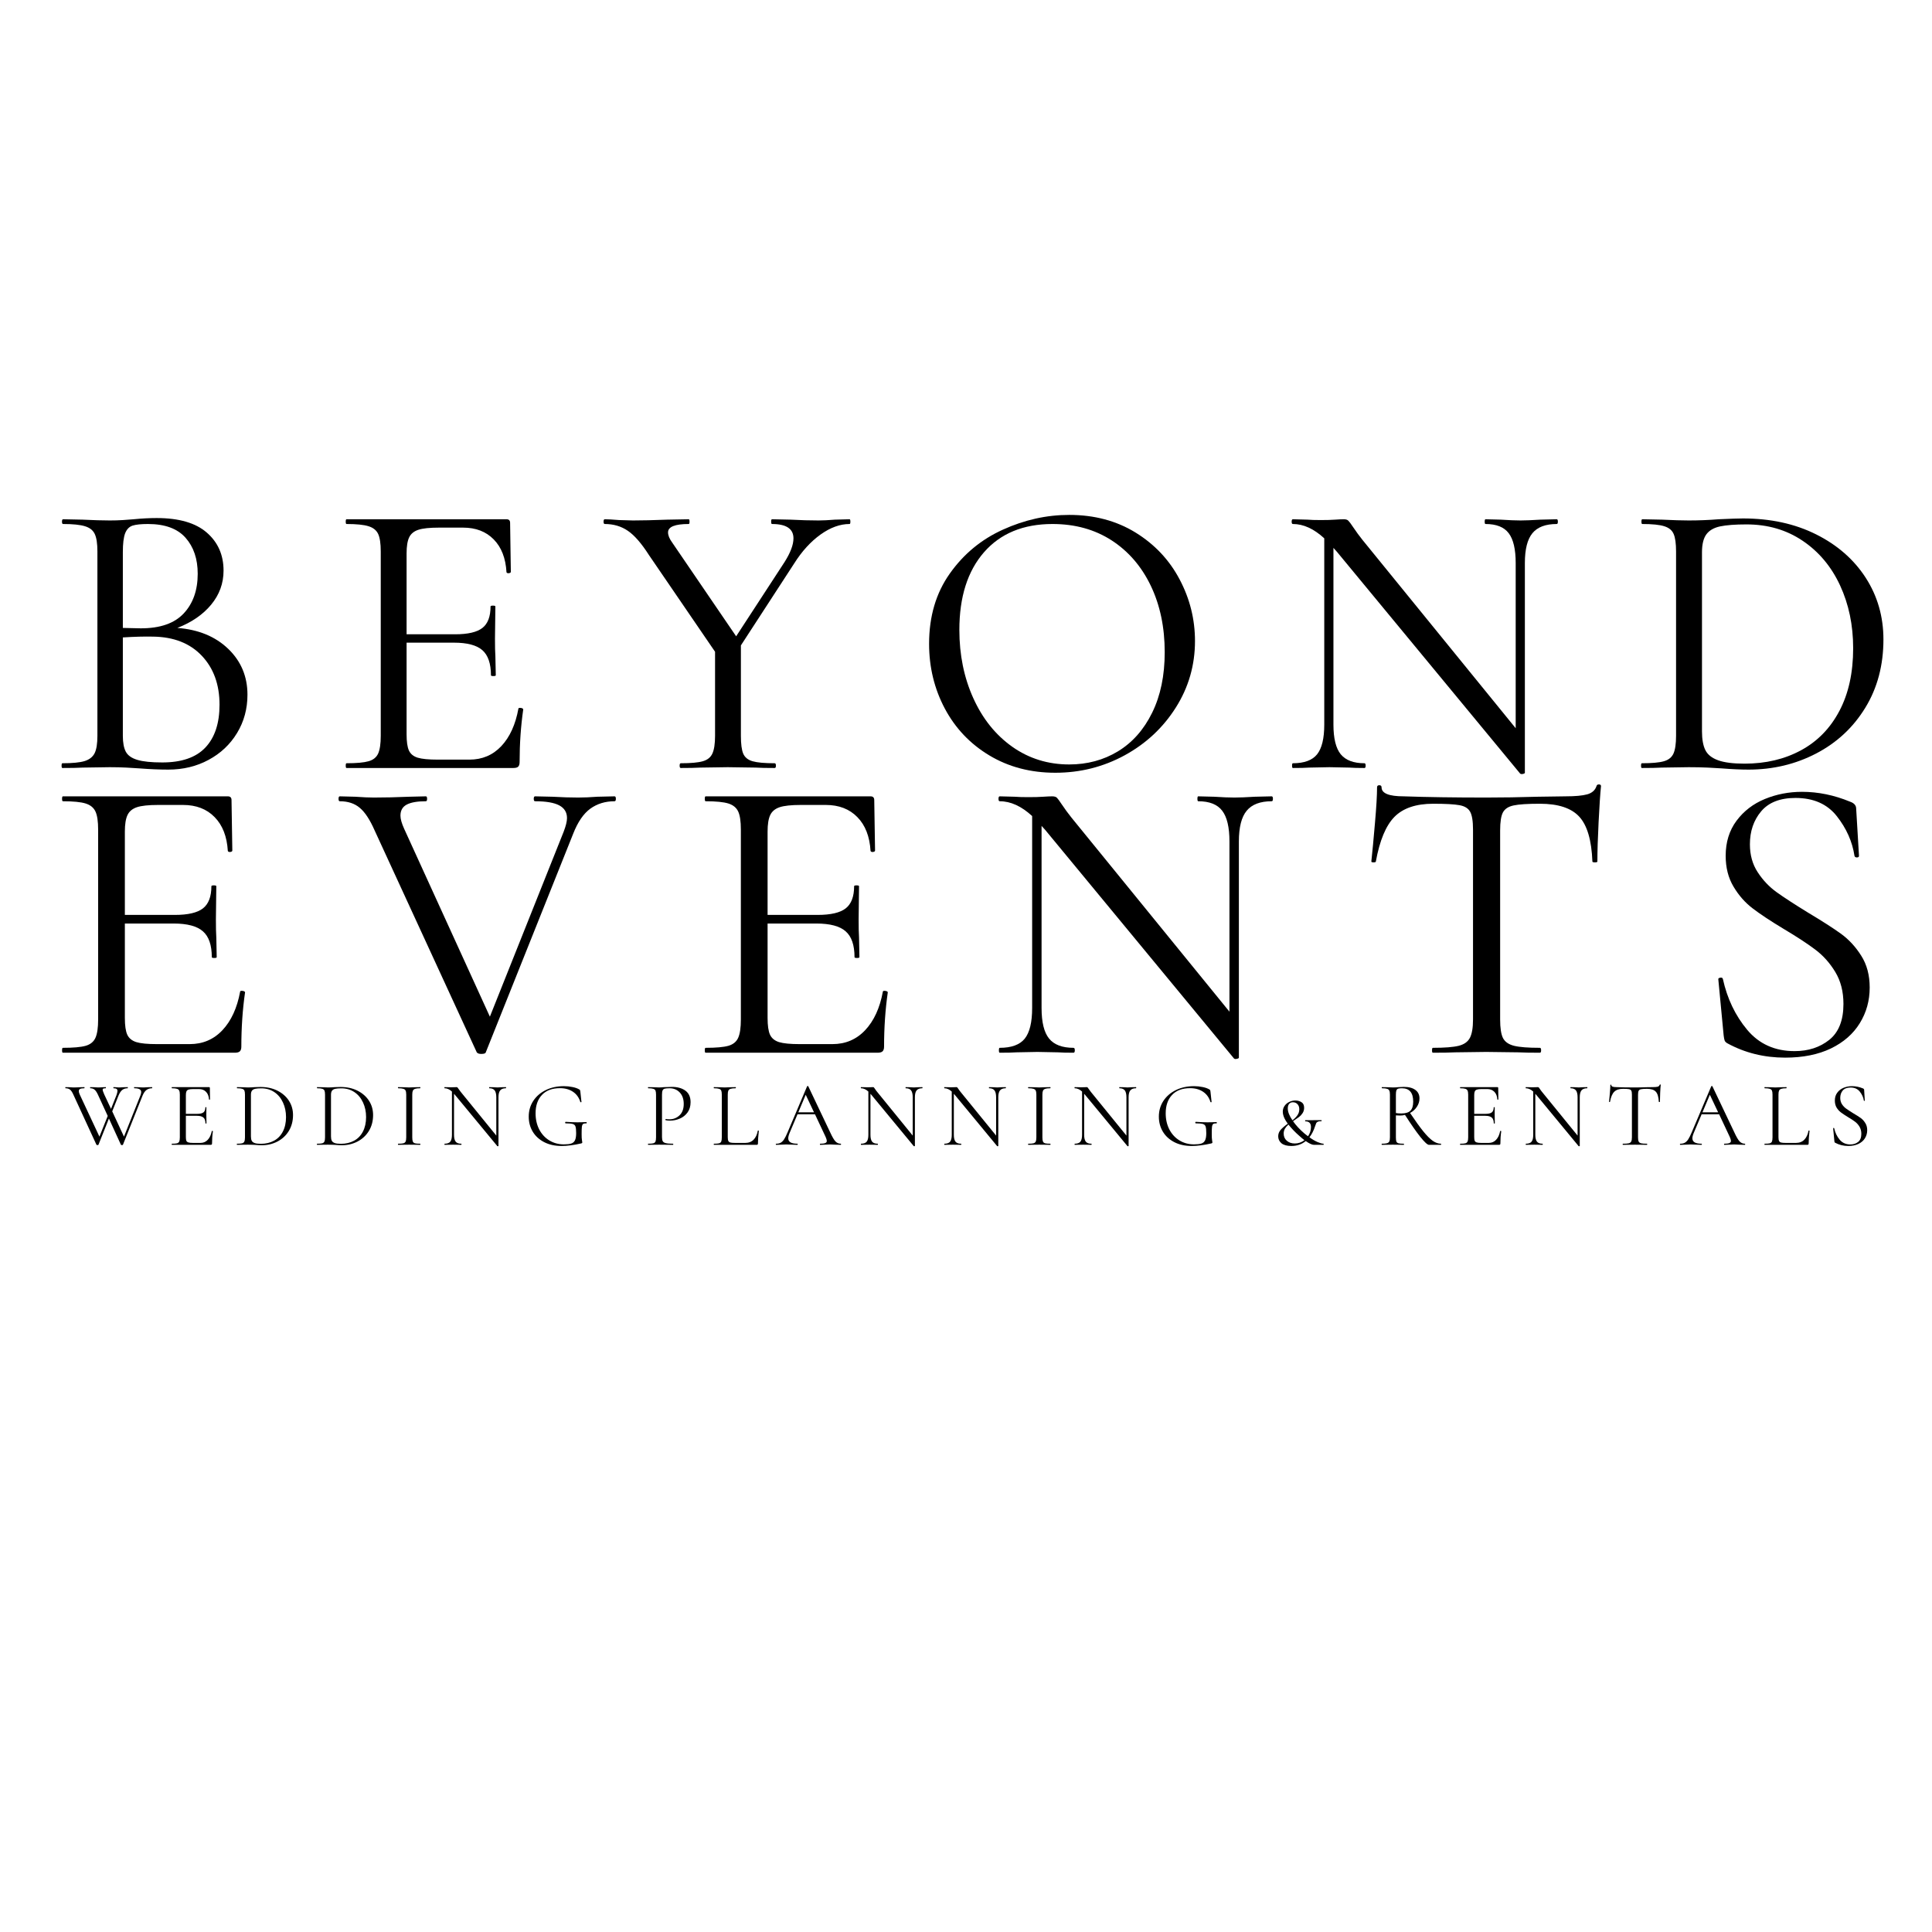 <svg xmlns="http://www.w3.org/2000/svg" xmlns:xlink="http://www.w3.org/1999/xlink" width="500" zoomAndPan="magnify" viewBox="0 0 375 375" height="500" preserveAspectRatio="xMidYMid meet" version="1.0"><defs><g/></defs><g fill="#000000" fill-opacity="1"><g transform="translate(8.782, 149.068)"><g><path d="M 25.641 -27.188 C 29.711 -26.883 33 -25.535 35.5 -23.141 C 38 -20.742 39.25 -17.77 39.25 -14.219 C 39.25 -11.488 38.578 -9.016 37.234 -6.797 C 35.891 -4.578 34.047 -2.836 31.703 -1.578 C 29.367 -0.316 26.758 0.312 23.875 0.312 C 22.176 0.312 20.32 0.234 18.312 0.078 C 17.594 0.023 16.742 -0.023 15.766 -0.078 C 14.785 -0.129 13.703 -0.156 12.516 -0.156 L 7.266 -0.078 C 6.336 -0.023 5.023 0 3.328 0 C 3.223 0 3.172 -0.148 3.172 -0.453 C 3.172 -0.766 3.223 -0.922 3.328 -0.922 C 5.273 -0.922 6.711 -1.062 7.641 -1.344 C 8.566 -1.633 9.211 -2.141 9.578 -2.859 C 9.941 -3.578 10.125 -4.707 10.125 -6.25 L 10.125 -42.031 C 10.125 -43.57 9.953 -44.703 9.609 -45.422 C 9.273 -46.141 8.645 -46.641 7.719 -46.922 C 6.789 -47.211 5.375 -47.359 3.469 -47.359 C 3.32 -47.359 3.25 -47.508 3.25 -47.812 C 3.25 -48.125 3.32 -48.281 3.469 -48.281 L 7.266 -48.203 C 9.422 -48.098 11.172 -48.047 12.516 -48.047 C 13.441 -48.047 14.301 -48.07 15.094 -48.125 C 15.895 -48.176 16.582 -48.227 17.156 -48.281 C 18.75 -48.438 20.238 -48.516 21.625 -48.516 C 25.957 -48.516 29.203 -47.57 31.359 -45.688 C 33.523 -43.812 34.609 -41.352 34.609 -38.312 C 34.609 -35.844 33.805 -33.641 32.203 -31.703 C 30.609 -29.773 28.422 -28.27 25.641 -27.188 Z M 19.938 -47.359 C 18.594 -47.359 17.598 -47.254 16.953 -47.047 C 16.305 -46.836 15.828 -46.348 15.516 -45.578 C 15.211 -44.805 15.062 -43.57 15.062 -41.875 L 15.062 -27.188 L 18.547 -27.109 C 22.297 -27.109 25.07 -28.07 26.875 -30 C 28.688 -31.938 29.594 -34.504 29.594 -37.703 C 29.594 -40.586 28.805 -42.914 27.234 -44.688 C 25.66 -46.469 23.227 -47.359 19.938 -47.359 Z M 22.719 -1.078 C 26.469 -1.078 29.254 -2.039 31.078 -3.969 C 32.91 -5.906 33.828 -8.676 33.828 -12.281 C 33.828 -16.195 32.68 -19.363 30.391 -21.781 C 28.098 -24.207 24.945 -25.445 20.938 -25.5 C 19.289 -25.539 17.332 -25.488 15.062 -25.344 L 15.062 -6.25 C 15.062 -4.914 15.254 -3.883 15.641 -3.156 C 16.023 -2.438 16.77 -1.91 17.875 -1.578 C 18.988 -1.242 20.602 -1.078 22.719 -1.078 Z M 22.719 -1.078 "/></g></g></g><g fill="#000000" fill-opacity="1"><g transform="translate(63.934, 149.068)"><g><path d="M 36.688 -11.516 C 36.688 -11.617 36.789 -11.672 37 -11.672 C 37.156 -11.672 37.297 -11.645 37.422 -11.594 C 37.555 -11.539 37.625 -11.461 37.625 -11.359 C 37.156 -8.109 36.922 -4.707 36.922 -1.156 C 36.922 -0.75 36.832 -0.453 36.656 -0.266 C 36.477 -0.086 36.156 0 35.688 0 L 3.328 0 C 3.223 0 3.172 -0.148 3.172 -0.453 C 3.172 -0.766 3.223 -0.922 3.328 -0.922 C 5.273 -0.922 6.703 -1.051 7.609 -1.312 C 8.516 -1.57 9.133 -2.07 9.469 -2.812 C 9.801 -3.562 9.969 -4.707 9.969 -6.25 L 9.969 -42.031 C 9.969 -43.57 9.801 -44.703 9.469 -45.422 C 9.133 -46.141 8.516 -46.641 7.609 -46.922 C 6.703 -47.211 5.273 -47.359 3.328 -47.359 C 3.223 -47.359 3.172 -47.508 3.172 -47.812 C 3.172 -48.125 3.223 -48.281 3.328 -48.281 L 34.375 -48.281 C 34.844 -48.281 35.078 -48.051 35.078 -47.594 L 35.219 -38.078 C 35.219 -37.93 35.086 -37.844 34.828 -37.812 C 34.578 -37.789 34.426 -37.852 34.375 -38 C 34.219 -40.727 33.391 -42.852 31.891 -44.375 C 30.398 -45.895 28.422 -46.656 25.953 -46.656 L 21.25 -46.656 C 19.445 -46.656 18.117 -46.516 17.266 -46.234 C 16.41 -45.953 15.816 -45.461 15.484 -44.766 C 15.148 -44.066 14.984 -43.023 14.984 -41.641 L 14.984 -25.953 L 24.406 -25.953 C 26.883 -25.953 28.648 -26.363 29.703 -27.188 C 30.754 -28.008 31.281 -29.398 31.281 -31.359 C 31.281 -31.461 31.438 -31.516 31.75 -31.516 C 32.062 -31.516 32.219 -31.461 32.219 -31.359 L 32.141 -25.109 C 32.141 -23.609 32.164 -22.473 32.219 -21.703 L 32.297 -18 C 32.297 -17.895 32.141 -17.844 31.828 -17.844 C 31.516 -17.844 31.359 -17.895 31.359 -18 C 31.359 -20.258 30.805 -21.879 29.703 -22.859 C 28.598 -23.836 26.754 -24.328 24.172 -24.328 L 14.984 -24.328 L 14.984 -6.562 C 14.984 -5.125 15.133 -4.066 15.438 -3.391 C 15.75 -2.723 16.316 -2.258 17.141 -2 C 17.973 -1.75 19.266 -1.625 21.016 -1.625 L 27.188 -1.625 C 29.664 -1.625 31.727 -2.5 33.375 -4.25 C 35.02 -6 36.125 -8.422 36.688 -11.516 Z M 36.688 -11.516 "/></g></g></g><g fill="#000000" fill-opacity="1"><g transform="translate(117.464, 149.068)"><g><path d="M 47.438 -48.281 C 47.539 -48.281 47.594 -48.125 47.594 -47.812 C 47.594 -47.508 47.539 -47.359 47.438 -47.359 C 45.582 -47.359 43.703 -46.676 41.797 -45.312 C 39.891 -43.945 38.188 -42.078 36.688 -39.703 L 26.344 -23.797 L 26.344 -6.25 C 26.344 -4.656 26.492 -3.5 26.797 -2.781 C 27.109 -2.062 27.711 -1.57 28.609 -1.312 C 29.516 -1.051 30.945 -0.922 32.906 -0.922 C 33.062 -0.922 33.141 -0.766 33.141 -0.453 C 33.141 -0.148 33.062 0 32.906 0 C 31.312 0 30.078 -0.023 29.203 -0.078 L 23.797 -0.156 L 18.469 -0.078 C 17.539 -0.023 16.273 0 14.672 0 C 14.523 0 14.453 -0.148 14.453 -0.453 C 14.453 -0.766 14.523 -0.922 14.672 -0.922 C 16.629 -0.922 18.055 -1.051 18.953 -1.312 C 19.859 -1.57 20.477 -2.07 20.812 -2.812 C 21.156 -3.562 21.328 -4.707 21.328 -6.25 L 21.328 -22.562 L 8.5 -41.328 C 7.051 -43.598 5.68 -45.172 4.391 -46.047 C 3.109 -46.922 1.617 -47.359 -0.078 -47.359 C -0.234 -47.359 -0.312 -47.508 -0.312 -47.812 C -0.312 -48.125 -0.234 -48.281 -0.078 -48.281 C 0.535 -48.281 1.461 -48.227 2.703 -48.125 L 5.406 -48.047 C 7.156 -48.047 9.367 -48.098 12.047 -48.203 L 16.219 -48.281 C 16.32 -48.281 16.375 -48.125 16.375 -47.812 C 16.375 -47.508 16.32 -47.359 16.219 -47.359 C 13.539 -47.359 12.203 -46.816 12.203 -45.734 C 12.203 -45.16 12.461 -44.516 12.984 -43.797 L 25.422 -25.562 L 34.844 -40.016 C 35.977 -41.816 36.547 -43.336 36.547 -44.578 C 36.547 -46.43 35.156 -47.359 32.375 -47.359 C 32.27 -47.359 32.219 -47.508 32.219 -47.812 C 32.219 -48.125 32.27 -48.281 32.375 -48.281 L 36 -48.203 C 37.957 -48.098 39.758 -48.047 41.406 -48.047 C 42.281 -48.047 43.336 -48.098 44.578 -48.203 Z M 47.438 -48.281 "/></g></g></g><g fill="#000000" fill-opacity="1"><g transform="translate(176.555, 149.068)"><g><path d="M 28.281 0.922 C 23.488 0.922 19.223 -0.195 15.484 -2.438 C 11.754 -4.676 8.867 -7.711 6.828 -11.547 C 4.797 -15.379 3.781 -19.566 3.781 -24.109 C 3.781 -29.41 5.117 -33.953 7.797 -37.734 C 10.473 -41.523 13.91 -44.367 18.109 -46.266 C 22.305 -48.172 26.598 -49.125 30.984 -49.125 C 35.867 -49.125 40.164 -47.977 43.875 -45.688 C 47.582 -43.395 50.426 -40.367 52.406 -36.609 C 54.395 -32.859 55.391 -28.867 55.391 -24.641 C 55.391 -19.953 54.148 -15.648 51.672 -11.734 C 49.203 -7.828 45.895 -4.738 41.75 -2.469 C 37.602 -0.207 33.113 0.922 28.281 0.922 Z M 30.984 -0.688 C 34.484 -0.688 37.633 -1.535 40.438 -3.234 C 43.25 -4.941 45.461 -7.441 47.078 -10.734 C 48.703 -14.035 49.516 -17.953 49.516 -22.484 C 49.516 -27.316 48.613 -31.613 46.812 -35.375 C 45.008 -39.133 42.473 -42.07 39.203 -44.188 C 35.93 -46.301 32.109 -47.359 27.734 -47.359 C 22.066 -47.359 17.633 -45.531 14.438 -41.875 C 11.25 -38.219 9.656 -33.195 9.656 -26.812 C 9.656 -21.969 10.555 -17.551 12.359 -13.562 C 14.16 -9.57 16.68 -6.426 19.922 -4.125 C 23.172 -1.832 26.859 -0.688 30.984 -0.688 Z M 30.984 -0.688 "/></g></g></g><g fill="#000000" fill-opacity="1"><g transform="translate(247.773, 149.068)"><g><path d="M 54.391 -48.281 C 54.535 -48.281 54.609 -48.125 54.609 -47.812 C 54.609 -47.508 54.535 -47.359 54.391 -47.359 C 52.223 -47.359 50.648 -46.766 49.672 -45.578 C 48.691 -44.391 48.203 -42.457 48.203 -39.781 L 48.203 0.922 C 48.203 1.023 48.07 1.102 47.812 1.156 C 47.562 1.207 47.383 1.18 47.281 1.078 L 11.734 -41.953 L 11.047 -42.719 L 11.047 -8.422 C 11.047 -5.742 11.52 -3.82 12.469 -2.656 C 13.426 -1.5 14.961 -0.922 17.078 -0.922 C 17.223 -0.922 17.297 -0.766 17.297 -0.453 C 17.297 -0.148 17.223 0 17.078 0 C 15.785 0 14.805 -0.023 14.141 -0.078 L 10.281 -0.156 L 6.328 -0.078 C 5.609 -0.023 4.555 0 3.172 0 C 3.066 0 3.016 -0.148 3.016 -0.453 C 3.016 -0.766 3.066 -0.922 3.172 -0.922 C 5.379 -0.922 6.945 -1.5 7.875 -2.656 C 8.801 -3.82 9.266 -5.742 9.266 -8.422 L 9.266 -44.578 C 7.254 -46.43 5.223 -47.359 3.172 -47.359 C 3.016 -47.359 2.938 -47.508 2.938 -47.812 C 2.938 -48.125 3.016 -48.281 3.172 -48.281 L 6.031 -48.203 C 6.645 -48.148 7.492 -48.125 8.578 -48.125 C 9.711 -48.125 10.641 -48.148 11.359 -48.203 C 12.078 -48.254 12.645 -48.281 13.062 -48.281 C 13.469 -48.281 13.758 -48.188 13.938 -48 C 14.125 -47.82 14.422 -47.426 14.828 -46.812 C 15.453 -45.883 16.07 -45.035 16.688 -44.266 L 46.422 -7.719 L 46.422 -39.781 C 46.422 -42.457 45.969 -44.391 45.062 -45.578 C 44.164 -46.766 42.664 -47.359 40.562 -47.359 C 40.457 -47.359 40.406 -47.508 40.406 -47.812 C 40.406 -48.125 40.457 -48.281 40.562 -48.281 L 43.562 -48.203 C 45.113 -48.098 46.379 -48.047 47.359 -48.047 C 48.285 -48.047 49.57 -48.098 51.219 -48.203 Z M 54.391 -48.281 "/></g></g></g><g fill="#000000" fill-opacity="1"><g transform="translate(315.979, 149.068)"><g><path d="M 23.406 0.312 C 21.914 0.312 20.191 0.234 18.234 0.078 C 17.516 0.023 16.598 -0.023 15.484 -0.078 C 14.379 -0.129 13.156 -0.156 11.812 -0.156 L 6.562 -0.078 C 5.633 -0.023 4.348 0 2.703 0 C 2.598 0 2.547 -0.148 2.547 -0.453 C 2.547 -0.766 2.598 -0.922 2.703 -0.922 C 4.66 -0.922 6.086 -1.051 6.984 -1.312 C 7.891 -1.57 8.508 -2.07 8.844 -2.812 C 9.176 -3.562 9.344 -4.707 9.344 -6.25 L 9.344 -42.031 C 9.344 -43.57 9.188 -44.703 8.875 -45.422 C 8.57 -46.141 7.969 -46.641 7.062 -46.922 C 6.164 -47.211 4.738 -47.359 2.781 -47.359 C 2.676 -47.359 2.625 -47.508 2.625 -47.812 C 2.625 -48.125 2.676 -48.281 2.781 -48.281 L 6.641 -48.203 C 8.805 -48.098 10.531 -48.047 11.812 -48.047 C 13.77 -48.047 15.703 -48.125 17.609 -48.281 C 19.879 -48.383 21.453 -48.438 22.328 -48.438 C 27.68 -48.438 32.414 -47.406 36.531 -45.344 C 40.656 -43.281 43.863 -40.473 46.156 -36.922 C 48.445 -33.367 49.594 -29.379 49.594 -24.953 C 49.594 -19.953 48.422 -15.535 46.078 -11.703 C 43.734 -7.867 40.551 -4.906 36.531 -2.812 C 32.52 -0.727 28.145 0.312 23.406 0.312 Z M 22.641 -0.844 C 26.754 -0.844 30.406 -1.707 33.594 -3.438 C 36.789 -5.164 39.273 -7.711 41.047 -11.078 C 42.828 -14.453 43.719 -18.508 43.719 -23.25 C 43.719 -27.727 42.867 -31.797 41.172 -35.453 C 39.473 -39.109 37.051 -41.992 33.906 -44.109 C 30.77 -46.223 27.141 -47.281 23.016 -47.281 C 20.805 -47.281 19.094 -47.148 17.875 -46.891 C 16.664 -46.629 15.781 -46.113 15.219 -45.344 C 14.656 -44.57 14.375 -43.414 14.375 -41.875 L 14.375 -7.109 C 14.375 -5.566 14.594 -4.352 15.031 -3.469 C 15.469 -2.594 16.289 -1.938 17.5 -1.5 C 18.707 -1.062 20.422 -0.844 22.641 -0.844 Z M 22.641 -0.844 "/></g></g></g><g fill="#000000" fill-opacity="1"><g transform="translate(8.782, 204.334)"><g><path d="M 37.828 -11.859 C 37.828 -11.961 37.93 -12.016 38.141 -12.016 C 38.297 -12.016 38.441 -11.988 38.578 -11.938 C 38.711 -11.883 38.781 -11.805 38.781 -11.703 C 38.301 -8.359 38.062 -4.852 38.062 -1.188 C 38.062 -0.77 37.969 -0.469 37.781 -0.281 C 37.594 -0.094 37.258 0 36.781 0 L 3.422 0 C 3.316 0 3.266 -0.156 3.266 -0.469 C 3.266 -0.789 3.316 -0.953 3.422 -0.953 C 5.441 -0.953 6.914 -1.082 7.844 -1.344 C 8.77 -1.613 9.406 -2.133 9.75 -2.906 C 10.094 -3.676 10.266 -4.859 10.266 -6.453 L 10.266 -43.312 C 10.266 -44.906 10.094 -46.07 9.75 -46.812 C 9.406 -47.562 8.77 -48.082 7.844 -48.375 C 6.914 -48.664 5.441 -48.812 3.422 -48.812 C 3.316 -48.812 3.266 -48.969 3.266 -49.281 C 3.266 -49.602 3.316 -49.766 3.422 -49.766 L 35.438 -49.766 C 35.914 -49.766 36.156 -49.523 36.156 -49.047 L 36.312 -39.25 C 36.312 -39.094 36.176 -39 35.906 -38.969 C 35.645 -38.945 35.488 -39.016 35.438 -39.172 C 35.27 -41.984 34.414 -44.172 32.875 -45.734 C 31.344 -47.305 29.301 -48.094 26.75 -48.094 L 21.891 -48.094 C 20.035 -48.094 18.672 -47.945 17.797 -47.656 C 16.922 -47.363 16.312 -46.859 15.969 -46.141 C 15.625 -45.422 15.453 -44.348 15.453 -42.922 L 15.453 -26.75 L 25.156 -26.75 C 27.707 -26.75 29.523 -27.172 30.609 -28.016 C 31.703 -28.867 32.25 -30.305 32.25 -32.328 C 32.25 -32.43 32.406 -32.484 32.719 -32.484 C 33.039 -32.484 33.203 -32.43 33.203 -32.328 L 33.125 -25.875 C 33.125 -24.332 33.148 -23.164 33.203 -22.375 L 33.281 -18.547 C 33.281 -18.441 33.117 -18.391 32.797 -18.391 C 32.484 -18.391 32.328 -18.441 32.328 -18.547 C 32.328 -20.891 31.754 -22.562 30.609 -23.562 C 29.473 -24.57 27.578 -25.078 24.922 -25.078 L 15.453 -25.078 L 15.453 -6.766 C 15.453 -5.273 15.609 -4.188 15.922 -3.5 C 16.242 -2.812 16.828 -2.332 17.672 -2.062 C 18.523 -1.801 19.852 -1.672 21.656 -1.672 L 28.031 -1.672 C 30.57 -1.672 32.691 -2.57 34.391 -4.375 C 36.098 -6.188 37.242 -8.68 37.828 -11.859 Z M 37.828 -11.859 "/></g></g></g><g fill="#000000" fill-opacity="1"><g transform="translate(66.024, 204.334)"><g><path d="M 53.266 -49.766 C 53.43 -49.766 53.516 -49.602 53.516 -49.281 C 53.516 -48.969 53.43 -48.812 53.266 -48.812 C 51.461 -48.812 49.895 -48.332 48.562 -47.375 C 47.238 -46.414 46.129 -44.797 45.234 -42.516 L 28.266 -0.078 C 28.211 0.129 27.922 0.234 27.391 0.234 C 26.961 0.234 26.672 0.129 26.516 -0.078 L 6.688 -43.156 C 5.781 -45.227 4.82 -46.688 3.812 -47.531 C 2.812 -48.383 1.516 -48.812 -0.078 -48.812 C -0.234 -48.812 -0.312 -48.969 -0.312 -49.281 C -0.312 -49.602 -0.234 -49.766 -0.078 -49.766 L 2.953 -49.688 C 4.43 -49.582 5.625 -49.531 6.531 -49.531 C 8.656 -49.531 10.938 -49.582 13.375 -49.688 L 16.641 -49.766 C 16.797 -49.766 16.875 -49.602 16.875 -49.281 C 16.875 -48.969 16.797 -48.812 16.641 -48.812 C 14.992 -48.812 13.758 -48.598 12.938 -48.172 C 12.113 -47.742 11.703 -47.023 11.703 -46.016 C 11.703 -45.379 11.941 -44.531 12.422 -43.469 L 29.062 -7 L 43.391 -42.922 C 43.816 -44.035 44.031 -44.91 44.031 -45.547 C 44.031 -46.66 43.523 -47.484 42.516 -48.016 C 41.504 -48.547 39.941 -48.812 37.828 -48.812 C 37.66 -48.812 37.578 -48.969 37.578 -49.281 C 37.578 -49.602 37.66 -49.766 37.828 -49.766 L 41.25 -49.688 C 43.051 -49.582 44.695 -49.531 46.188 -49.531 C 47.301 -49.531 48.547 -49.582 49.922 -49.688 Z M 53.266 -49.766 "/></g></g></g><g fill="#000000" fill-opacity="1"><g transform="translate(133.535, 204.334)"><g><path d="M 37.828 -11.859 C 37.828 -11.961 37.93 -12.016 38.141 -12.016 C 38.297 -12.016 38.441 -11.988 38.578 -11.938 C 38.711 -11.883 38.781 -11.805 38.781 -11.703 C 38.301 -8.359 38.062 -4.852 38.062 -1.188 C 38.062 -0.77 37.969 -0.469 37.781 -0.281 C 37.594 -0.094 37.258 0 36.781 0 L 3.422 0 C 3.316 0 3.266 -0.156 3.266 -0.469 C 3.266 -0.789 3.316 -0.953 3.422 -0.953 C 5.441 -0.953 6.914 -1.082 7.844 -1.344 C 8.77 -1.613 9.406 -2.133 9.75 -2.906 C 10.094 -3.676 10.266 -4.859 10.266 -6.453 L 10.266 -43.312 C 10.266 -44.906 10.094 -46.07 9.75 -46.812 C 9.406 -47.562 8.77 -48.082 7.844 -48.375 C 6.914 -48.664 5.441 -48.812 3.422 -48.812 C 3.316 -48.812 3.266 -48.969 3.266 -49.281 C 3.266 -49.602 3.316 -49.766 3.422 -49.766 L 35.438 -49.766 C 35.914 -49.766 36.156 -49.523 36.156 -49.047 L 36.312 -39.25 C 36.312 -39.094 36.176 -39 35.906 -38.969 C 35.645 -38.945 35.488 -39.016 35.438 -39.172 C 35.27 -41.984 34.414 -44.172 32.875 -45.734 C 31.344 -47.305 29.301 -48.094 26.75 -48.094 L 21.891 -48.094 C 20.035 -48.094 18.672 -47.945 17.797 -47.656 C 16.922 -47.363 16.312 -46.859 15.969 -46.141 C 15.625 -45.422 15.453 -44.348 15.453 -42.922 L 15.453 -26.75 L 25.156 -26.75 C 27.707 -26.75 29.523 -27.172 30.609 -28.016 C 31.703 -28.867 32.25 -30.305 32.25 -32.328 C 32.25 -32.43 32.406 -32.484 32.719 -32.484 C 33.039 -32.484 33.203 -32.43 33.203 -32.328 L 33.125 -25.875 C 33.125 -24.332 33.148 -23.164 33.203 -22.375 L 33.281 -18.547 C 33.281 -18.441 33.117 -18.391 32.797 -18.391 C 32.484 -18.391 32.328 -18.441 32.328 -18.547 C 32.328 -20.891 31.754 -22.562 30.609 -23.562 C 29.473 -24.57 27.578 -25.078 24.922 -25.078 L 15.453 -25.078 L 15.453 -6.766 C 15.453 -5.273 15.609 -4.188 15.922 -3.5 C 16.242 -2.812 16.828 -2.332 17.672 -2.062 C 18.523 -1.801 19.852 -1.672 21.656 -1.672 L 28.031 -1.672 C 30.57 -1.672 32.691 -2.57 34.391 -4.375 C 36.098 -6.188 37.242 -8.68 37.828 -11.859 Z M 37.828 -11.859 "/></g></g></g><g fill="#000000" fill-opacity="1"><g transform="translate(190.777, 204.334)"><g><path d="M 56.062 -49.766 C 56.219 -49.766 56.297 -49.602 56.297 -49.281 C 56.297 -48.969 56.219 -48.812 56.062 -48.812 C 53.832 -48.812 52.211 -48.195 51.203 -46.969 C 50.191 -45.75 49.688 -43.758 49.688 -41 L 49.688 0.953 C 49.688 1.055 49.551 1.133 49.281 1.188 C 49.02 1.25 48.836 1.223 48.734 1.109 L 12.109 -43.234 L 11.391 -44.031 L 11.391 -8.672 C 11.391 -5.91 11.879 -3.93 12.859 -2.734 C 13.836 -1.547 15.414 -0.953 17.594 -0.953 C 17.758 -0.953 17.844 -0.789 17.844 -0.469 C 17.844 -0.156 17.758 0 17.594 0 C 16.27 0 15.266 -0.023 14.578 -0.078 L 10.594 -0.156 L 6.531 -0.078 C 5.789 -0.023 4.703 0 3.266 0 C 3.16 0 3.109 -0.156 3.109 -0.469 C 3.109 -0.789 3.16 -0.953 3.266 -0.953 C 5.547 -0.953 7.164 -1.547 8.125 -2.734 C 9.082 -3.93 9.562 -5.91 9.562 -8.672 L 9.562 -45.938 C 7.488 -47.852 5.391 -48.812 3.266 -48.812 C 3.109 -48.812 3.031 -48.969 3.031 -49.281 C 3.031 -49.602 3.109 -49.766 3.266 -49.766 L 6.203 -49.688 C 6.848 -49.633 7.727 -49.609 8.844 -49.609 C 10.008 -49.609 10.961 -49.633 11.703 -49.688 C 12.441 -49.738 13.023 -49.766 13.453 -49.766 C 13.879 -49.766 14.188 -49.672 14.375 -49.484 C 14.562 -49.297 14.863 -48.883 15.281 -48.25 C 15.926 -47.289 16.566 -46.414 17.203 -45.625 L 47.859 -7.969 L 47.859 -41 C 47.859 -43.758 47.391 -45.75 46.453 -46.969 C 45.523 -48.195 43.973 -48.812 41.797 -48.812 C 41.691 -48.812 41.641 -48.969 41.641 -49.281 C 41.641 -49.602 41.691 -49.766 41.797 -49.766 L 44.906 -49.688 C 46.5 -49.582 47.801 -49.531 48.812 -49.531 C 49.77 -49.531 51.098 -49.582 52.797 -49.688 Z M 56.062 -49.766 "/></g></g></g><g fill="#000000" fill-opacity="1"><g transform="translate(263.145, 204.334)"><g><path d="M 15.047 -48.328 C 11.703 -48.328 9.191 -47.477 7.516 -45.781 C 5.848 -44.082 4.645 -41.191 3.906 -37.109 C 3.906 -37.004 3.758 -36.953 3.469 -36.953 C 3.176 -36.953 3.031 -37.004 3.031 -37.109 C 3.238 -39.016 3.473 -41.504 3.734 -44.578 C 4.004 -47.66 4.141 -49.973 4.141 -51.516 C 4.141 -51.785 4.285 -51.922 4.578 -51.922 C 4.867 -51.922 5.016 -51.785 5.016 -51.516 C 5.016 -50.348 6.445 -49.766 9.312 -49.766 C 13.82 -49.609 19.16 -49.531 25.328 -49.531 C 28.453 -49.531 31.77 -49.582 35.281 -49.688 L 40.688 -49.766 C 42.602 -49.766 44.023 -49.895 44.953 -50.156 C 45.879 -50.426 46.473 -50.957 46.734 -51.75 C 46.785 -51.969 46.941 -52.078 47.203 -52.078 C 47.473 -52.078 47.609 -51.969 47.609 -51.75 C 47.453 -50.219 47.297 -47.883 47.141 -44.75 C 46.984 -41.613 46.906 -39.066 46.906 -37.109 C 46.906 -37.004 46.742 -36.953 46.422 -36.953 C 46.098 -36.953 45.938 -37.004 45.938 -37.109 C 45.781 -41.242 44.93 -44.145 43.391 -45.812 C 41.859 -47.488 39.312 -48.328 35.75 -48.328 C 33.363 -48.328 31.664 -48.219 30.656 -48 C 29.645 -47.789 28.953 -47.344 28.578 -46.656 C 28.211 -45.969 28.031 -44.801 28.031 -43.156 L 28.031 -6.453 C 28.031 -4.805 28.211 -3.609 28.578 -2.859 C 28.953 -2.117 29.672 -1.613 30.734 -1.344 C 31.797 -1.082 33.469 -0.953 35.75 -0.953 C 35.906 -0.953 35.984 -0.789 35.984 -0.469 C 35.984 -0.156 35.906 0 35.75 0 C 34 0 32.594 -0.023 31.531 -0.078 L 25.328 -0.156 L 19.344 -0.078 C 18.281 -0.023 16.82 0 14.969 0 C 14.863 0 14.812 -0.156 14.812 -0.469 C 14.812 -0.789 14.863 -0.953 14.969 -0.953 C 17.25 -0.953 18.922 -1.082 19.984 -1.344 C 21.047 -1.613 21.773 -2.133 22.172 -2.906 C 22.566 -3.676 22.766 -4.859 22.766 -6.453 L 22.766 -43.312 C 22.766 -44.957 22.578 -46.113 22.203 -46.781 C 21.836 -47.445 21.148 -47.867 20.141 -48.047 C 19.129 -48.234 17.43 -48.328 15.047 -48.328 Z M 15.047 -48.328 "/></g></g></g><g fill="#000000" fill-opacity="1"><g transform="translate(328.109, 204.334)"><g><path d="M 11.547 -40.453 C 11.547 -38.379 12.051 -36.57 13.062 -35.031 C 14.07 -33.488 15.289 -32.203 16.719 -31.172 C 18.156 -30.141 20.172 -28.828 22.766 -27.234 C 25.523 -25.586 27.676 -24.207 29.219 -23.094 C 30.758 -21.977 32.07 -20.555 33.156 -18.828 C 34.25 -17.109 34.797 -15.051 34.797 -12.656 C 34.797 -10.113 34.156 -7.805 32.875 -5.734 C 31.602 -3.66 29.734 -2.023 27.266 -0.828 C 24.797 0.359 21.836 0.953 18.391 0.953 C 14.305 0.953 10.566 0.023 7.172 -1.828 C 6.898 -1.984 6.723 -2.164 6.641 -2.375 C 6.566 -2.594 6.504 -2.914 6.453 -3.344 L 5.422 -14.172 C 5.359 -14.379 5.473 -14.508 5.766 -14.562 C 6.055 -14.625 6.234 -14.547 6.297 -14.328 C 7.141 -10.504 8.711 -7.211 11.016 -4.453 C 13.328 -1.691 16.395 -0.312 20.219 -0.312 C 22.875 -0.312 25.117 -1.039 26.953 -2.5 C 28.785 -3.969 29.703 -6.289 29.703 -9.469 C 29.703 -11.863 29.172 -13.938 28.109 -15.688 C 27.047 -17.438 25.754 -18.879 24.234 -20.016 C 22.723 -21.16 20.672 -22.504 18.078 -24.047 C 15.523 -25.586 13.52 -26.914 12.062 -28.031 C 10.602 -29.145 9.367 -30.551 8.359 -32.25 C 7.348 -33.945 6.844 -35.938 6.844 -38.219 C 6.844 -40.875 7.547 -43.145 8.953 -45.031 C 10.359 -46.914 12.191 -48.32 14.453 -49.25 C 16.711 -50.176 19.113 -50.641 21.656 -50.641 C 24.789 -50.641 27.895 -50.004 30.969 -48.734 C 31.77 -48.461 32.172 -48.008 32.172 -47.375 L 32.719 -38.219 C 32.719 -38.008 32.582 -37.906 32.312 -37.906 C 32.051 -37.906 31.895 -38.008 31.844 -38.219 C 31.426 -40.977 30.285 -43.539 28.422 -45.906 C 26.566 -48.27 23.891 -49.453 20.391 -49.453 C 17.41 -49.453 15.191 -48.586 13.734 -46.859 C 12.273 -45.129 11.547 -42.992 11.547 -40.453 Z M 11.547 -40.453 "/></g></g></g><g fill="#000000" fill-opacity="1"><g transform="translate(12.752, 222.214)"><g><path d="M 16.75 -11.203 C 16.781 -11.203 16.797 -11.164 16.797 -11.094 C 16.797 -11.02 16.781 -10.984 16.75 -10.984 C 16.344 -10.984 15.988 -10.875 15.688 -10.656 C 15.395 -10.445 15.141 -10.082 14.922 -9.562 L 11.109 -0.016 C 11.098 0.023 11.035 0.047 10.922 0.047 C 10.816 0.047 10.75 0.023 10.719 -0.016 L 8.391 -5.109 L 6.359 -0.016 C 6.348 0.023 6.285 0.047 6.172 0.047 C 6.066 0.047 6 0.023 5.969 -0.016 L 1.5 -9.719 C 1.289 -10.195 1.078 -10.523 0.859 -10.703 C 0.641 -10.891 0.348 -10.984 -0.016 -10.984 C -0.055 -10.984 -0.078 -11.02 -0.078 -11.094 C -0.078 -11.164 -0.055 -11.203 -0.016 -11.203 L 0.656 -11.188 C 1 -11.156 1.27 -11.141 1.469 -11.141 C 1.895 -11.141 2.363 -11.156 2.875 -11.188 L 3.609 -11.203 C 3.641 -11.203 3.656 -11.164 3.656 -11.094 C 3.656 -11.02 3.641 -10.984 3.609 -10.984 C 3.242 -10.984 2.973 -10.941 2.797 -10.859 C 2.629 -10.773 2.547 -10.633 2.547 -10.438 C 2.547 -10.25 2.602 -10.031 2.719 -9.781 L 6.547 -1.594 L 8.156 -5.609 L 6.266 -9.719 C 6.055 -10.176 5.844 -10.5 5.625 -10.688 C 5.414 -10.883 5.133 -10.984 4.781 -10.984 C 4.75 -10.984 4.734 -11.02 4.734 -11.094 C 4.734 -11.164 4.75 -11.203 4.781 -11.203 L 5.453 -11.188 C 5.785 -11.156 6.047 -11.141 6.234 -11.141 C 6.566 -11.141 6.914 -11.156 7.281 -11.188 L 7.766 -11.203 C 7.797 -11.203 7.812 -11.164 7.812 -11.094 C 7.812 -11.02 7.797 -10.984 7.766 -10.984 C 7.547 -10.984 7.391 -10.961 7.297 -10.922 C 7.211 -10.891 7.172 -10.82 7.172 -10.719 C 7.172 -10.562 7.273 -10.25 7.484 -9.781 L 8.797 -6.984 L 9.859 -9.656 C 9.984 -10.02 10.047 -10.289 10.047 -10.469 C 10.047 -10.645 9.988 -10.773 9.875 -10.859 C 9.758 -10.941 9.566 -10.984 9.297 -10.984 C 9.266 -10.984 9.25 -11.02 9.25 -11.094 C 9.25 -11.164 9.266 -11.203 9.297 -11.203 L 9.719 -11.188 C 9.957 -11.156 10.207 -11.141 10.469 -11.141 C 10.707 -11.141 10.984 -11.156 11.297 -11.188 L 12.031 -11.203 C 12.051 -11.203 12.062 -11.164 12.062 -11.094 C 12.062 -11.02 12.051 -10.984 12.031 -10.984 C 11.625 -10.984 11.281 -10.879 11 -10.672 C 10.719 -10.461 10.469 -10.094 10.25 -9.562 L 9.031 -6.5 L 11.312 -1.594 L 14.516 -9.625 C 14.609 -9.875 14.656 -10.082 14.656 -10.25 C 14.656 -10.5 14.547 -10.68 14.328 -10.797 C 14.117 -10.922 13.781 -10.984 13.312 -10.984 C 13.281 -10.984 13.266 -11.02 13.266 -11.094 C 13.266 -11.164 13.281 -11.203 13.312 -11.203 L 14.047 -11.188 C 14.453 -11.156 14.82 -11.141 15.156 -11.141 C 15.395 -11.141 15.672 -11.156 15.984 -11.188 Z M 16.75 -11.203 "/></g></g></g><g fill="#000000" fill-opacity="1"><g transform="translate(32.594, 222.214)"><g><path d="M 8.516 -2.672 C 8.516 -2.691 8.535 -2.703 8.578 -2.703 C 8.617 -2.703 8.656 -2.695 8.688 -2.688 C 8.719 -2.676 8.734 -2.66 8.734 -2.641 C 8.617 -1.879 8.562 -1.086 8.562 -0.266 C 8.562 -0.172 8.539 -0.102 8.5 -0.062 C 8.457 -0.02 8.383 0 8.281 0 L 0.766 0 C 0.742 0 0.734 -0.035 0.734 -0.109 C 0.734 -0.18 0.742 -0.219 0.766 -0.219 C 1.223 -0.219 1.555 -0.242 1.766 -0.297 C 1.973 -0.359 2.113 -0.473 2.188 -0.641 C 2.27 -0.816 2.312 -1.086 2.312 -1.453 L 2.312 -9.75 C 2.312 -10.102 2.27 -10.363 2.188 -10.531 C 2.113 -10.695 1.973 -10.812 1.766 -10.875 C 1.555 -10.945 1.223 -10.984 0.766 -10.984 C 0.742 -10.984 0.734 -11.02 0.734 -11.094 C 0.734 -11.164 0.742 -11.203 0.766 -11.203 L 7.969 -11.203 C 8.082 -11.203 8.141 -11.148 8.141 -11.047 L 8.172 -8.828 C 8.172 -8.797 8.141 -8.773 8.078 -8.766 C 8.023 -8.766 7.988 -8.781 7.969 -8.812 C 7.938 -9.445 7.742 -9.941 7.391 -10.297 C 7.047 -10.648 6.586 -10.828 6.016 -10.828 L 4.922 -10.828 C 4.504 -10.828 4.195 -10.789 4 -10.719 C 3.801 -10.656 3.664 -10.539 3.594 -10.375 C 3.52 -10.219 3.484 -9.977 3.484 -9.656 L 3.484 -6.016 L 5.656 -6.016 C 6.238 -6.016 6.648 -6.109 6.891 -6.297 C 7.141 -6.492 7.266 -6.82 7.266 -7.281 C 7.266 -7.301 7.297 -7.312 7.359 -7.312 C 7.43 -7.312 7.469 -7.301 7.469 -7.281 L 7.453 -5.828 C 7.453 -5.484 7.457 -5.219 7.469 -5.031 L 7.484 -4.172 C 7.484 -4.148 7.445 -4.141 7.375 -4.141 C 7.312 -4.141 7.281 -4.148 7.281 -4.172 C 7.281 -4.703 7.148 -5.078 6.891 -5.297 C 6.629 -5.523 6.203 -5.641 5.609 -5.641 L 3.484 -5.641 L 3.484 -1.516 C 3.484 -1.18 3.516 -0.938 3.578 -0.781 C 3.648 -0.633 3.781 -0.531 3.969 -0.469 C 4.164 -0.406 4.469 -0.375 4.875 -0.375 L 6.312 -0.375 C 6.883 -0.375 7.359 -0.578 7.734 -0.984 C 8.117 -1.391 8.379 -1.953 8.516 -2.672 Z M 8.516 -2.672 "/></g></g></g><g fill="#000000" fill-opacity="1"><g transform="translate(45.376, 222.214)"><g><path d="M 5.438 0.078 C 5.082 0.078 4.68 0.055 4.234 0.016 C 4.066 0.004 3.852 -0.004 3.594 -0.016 C 3.332 -0.023 3.047 -0.031 2.734 -0.031 L 1.516 -0.016 C 1.305 -0.004 1.008 0 0.625 0 C 0.602 0 0.594 -0.035 0.594 -0.109 C 0.594 -0.18 0.602 -0.219 0.625 -0.219 C 1.082 -0.219 1.414 -0.242 1.625 -0.297 C 1.832 -0.359 1.973 -0.473 2.047 -0.641 C 2.129 -0.816 2.172 -1.086 2.172 -1.453 L 2.172 -9.75 C 2.172 -10.102 2.133 -10.363 2.062 -10.531 C 1.988 -10.695 1.848 -10.812 1.641 -10.875 C 1.43 -10.945 1.098 -10.984 0.641 -10.984 C 0.617 -10.984 0.609 -11.02 0.609 -11.094 C 0.609 -11.164 0.617 -11.203 0.641 -11.203 L 1.547 -11.188 C 2.047 -11.156 2.441 -11.141 2.734 -11.141 C 3.191 -11.141 3.645 -11.16 4.094 -11.203 C 4.613 -11.223 4.973 -11.234 5.172 -11.234 C 6.422 -11.234 7.52 -10.992 8.469 -10.516 C 9.426 -10.035 10.172 -9.383 10.703 -8.562 C 11.234 -7.738 11.5 -6.812 11.5 -5.781 C 11.5 -4.625 11.227 -3.598 10.688 -2.703 C 10.145 -1.816 9.406 -1.129 8.469 -0.641 C 7.539 -0.16 6.531 0.078 5.438 0.078 Z M 5.25 -0.203 C 6.207 -0.203 7.055 -0.398 7.797 -0.797 C 8.535 -1.191 9.109 -1.781 9.516 -2.562 C 9.93 -3.352 10.141 -4.297 10.141 -5.391 C 10.141 -6.43 9.941 -7.375 9.547 -8.219 C 9.16 -9.07 8.602 -9.742 7.875 -10.234 C 7.145 -10.723 6.301 -10.969 5.344 -10.969 C 4.82 -10.969 4.422 -10.938 4.141 -10.875 C 3.867 -10.812 3.664 -10.691 3.531 -10.516 C 3.395 -10.336 3.328 -10.07 3.328 -9.719 L 3.328 -1.656 C 3.328 -1.289 3.379 -1.004 3.484 -0.797 C 3.586 -0.598 3.781 -0.445 4.062 -0.344 C 4.344 -0.25 4.738 -0.203 5.25 -0.203 Z M 5.25 -0.203 "/></g></g></g><g fill="#000000" fill-opacity="1"><g transform="translate(60.917, 222.214)"><g><path d="M 5.438 0.078 C 5.082 0.078 4.68 0.055 4.234 0.016 C 4.066 0.004 3.852 -0.004 3.594 -0.016 C 3.332 -0.023 3.047 -0.031 2.734 -0.031 L 1.516 -0.016 C 1.305 -0.004 1.008 0 0.625 0 C 0.602 0 0.594 -0.035 0.594 -0.109 C 0.594 -0.18 0.602 -0.219 0.625 -0.219 C 1.082 -0.219 1.414 -0.242 1.625 -0.297 C 1.832 -0.359 1.973 -0.473 2.047 -0.641 C 2.129 -0.816 2.172 -1.086 2.172 -1.453 L 2.172 -9.75 C 2.172 -10.102 2.133 -10.363 2.062 -10.531 C 1.988 -10.695 1.848 -10.812 1.641 -10.875 C 1.43 -10.945 1.098 -10.984 0.641 -10.984 C 0.617 -10.984 0.609 -11.02 0.609 -11.094 C 0.609 -11.164 0.617 -11.203 0.641 -11.203 L 1.547 -11.188 C 2.047 -11.156 2.441 -11.141 2.734 -11.141 C 3.191 -11.141 3.645 -11.16 4.094 -11.203 C 4.613 -11.223 4.973 -11.234 5.172 -11.234 C 6.422 -11.234 7.52 -10.992 8.469 -10.516 C 9.426 -10.035 10.172 -9.383 10.703 -8.562 C 11.234 -7.738 11.5 -6.812 11.5 -5.781 C 11.5 -4.625 11.227 -3.598 10.688 -2.703 C 10.145 -1.816 9.406 -1.129 8.469 -0.641 C 7.539 -0.16 6.531 0.078 5.438 0.078 Z M 5.25 -0.203 C 6.207 -0.203 7.055 -0.398 7.797 -0.797 C 8.535 -1.191 9.109 -1.781 9.516 -2.562 C 9.93 -3.352 10.141 -4.297 10.141 -5.391 C 10.141 -6.43 9.941 -7.375 9.547 -8.219 C 9.16 -9.07 8.602 -9.742 7.875 -10.234 C 7.145 -10.723 6.301 -10.969 5.344 -10.969 C 4.82 -10.969 4.422 -10.938 4.141 -10.875 C 3.867 -10.812 3.664 -10.691 3.531 -10.516 C 3.395 -10.336 3.328 -10.07 3.328 -9.719 L 3.328 -1.656 C 3.328 -1.289 3.379 -1.004 3.484 -0.797 C 3.586 -0.598 3.781 -0.445 4.062 -0.344 C 4.344 -0.25 4.738 -0.203 5.25 -0.203 Z M 5.25 -0.203 "/></g></g></g><g fill="#000000" fill-opacity="1"><g transform="translate(76.458, 222.214)"><g><path d="M 3.562 -1.453 C 3.562 -1.086 3.598 -0.816 3.672 -0.641 C 3.742 -0.473 3.883 -0.359 4.094 -0.297 C 4.301 -0.242 4.633 -0.219 5.094 -0.219 C 5.125 -0.219 5.141 -0.18 5.141 -0.109 C 5.141 -0.035 5.125 0 5.094 0 C 4.727 0 4.441 -0.004 4.234 -0.016 L 2.953 -0.031 L 1.719 -0.016 C 1.5 -0.004 1.207 0 0.844 0 C 0.801 0 0.781 -0.035 0.781 -0.109 C 0.781 -0.18 0.801 -0.219 0.844 -0.219 C 1.289 -0.219 1.617 -0.242 1.828 -0.297 C 2.047 -0.359 2.191 -0.473 2.266 -0.641 C 2.348 -0.816 2.391 -1.086 2.391 -1.453 L 2.391 -9.75 C 2.391 -10.102 2.348 -10.363 2.266 -10.531 C 2.191 -10.695 2.047 -10.812 1.828 -10.875 C 1.617 -10.945 1.289 -10.984 0.844 -10.984 C 0.801 -10.984 0.781 -11.02 0.781 -11.094 C 0.781 -11.164 0.801 -11.203 0.844 -11.203 L 1.719 -11.188 C 2.219 -11.156 2.629 -11.141 2.953 -11.141 C 3.316 -11.141 3.75 -11.156 4.25 -11.188 L 5.094 -11.203 C 5.125 -11.203 5.141 -11.164 5.141 -11.094 C 5.141 -11.02 5.125 -10.984 5.094 -10.984 C 4.645 -10.984 4.316 -10.945 4.109 -10.875 C 3.898 -10.801 3.754 -10.676 3.672 -10.5 C 3.598 -10.332 3.562 -10.07 3.562 -9.719 Z M 3.562 -1.453 "/></g></g></g><g fill="#000000" fill-opacity="1"><g transform="translate(85.565, 222.214)"><g><path d="M 12.609 -11.203 C 12.648 -11.203 12.672 -11.164 12.672 -11.094 C 12.672 -11.02 12.648 -10.984 12.609 -10.984 C 12.109 -10.984 11.742 -10.844 11.516 -10.562 C 11.297 -10.289 11.188 -9.848 11.188 -9.234 L 11.188 0.219 C 11.188 0.238 11.156 0.254 11.094 0.266 C 11.031 0.273 10.988 0.27 10.969 0.25 L 2.719 -9.734 L 2.562 -9.906 L 2.562 -1.953 C 2.562 -1.328 2.672 -0.879 2.891 -0.609 C 3.109 -0.348 3.461 -0.219 3.953 -0.219 C 3.992 -0.219 4.016 -0.18 4.016 -0.109 C 4.016 -0.035 3.992 0 3.953 0 C 3.66 0 3.438 -0.004 3.281 -0.016 L 2.391 -0.031 L 1.469 -0.016 C 1.301 -0.004 1.055 0 0.734 0 C 0.711 0 0.703 -0.035 0.703 -0.109 C 0.703 -0.18 0.711 -0.219 0.734 -0.219 C 1.242 -0.219 1.609 -0.348 1.828 -0.609 C 2.047 -0.879 2.156 -1.328 2.156 -1.953 L 2.156 -10.344 C 1.688 -10.77 1.211 -10.984 0.734 -10.984 C 0.703 -10.984 0.688 -11.02 0.688 -11.094 C 0.688 -11.164 0.703 -11.203 0.734 -11.203 L 1.391 -11.188 C 1.535 -11.176 1.734 -11.172 1.984 -11.172 C 2.254 -11.172 2.473 -11.176 2.641 -11.188 C 2.805 -11.195 2.938 -11.203 3.031 -11.203 C 3.125 -11.203 3.191 -11.18 3.234 -11.141 C 3.273 -11.098 3.344 -11.004 3.438 -10.859 C 3.582 -10.641 3.727 -10.441 3.875 -10.266 L 10.766 -1.797 L 10.766 -9.234 C 10.766 -9.848 10.66 -10.289 10.453 -10.562 C 10.242 -10.844 9.895 -10.984 9.406 -10.984 C 9.383 -10.984 9.375 -11.02 9.375 -11.094 C 9.375 -11.164 9.383 -11.203 9.406 -11.203 L 10.109 -11.188 C 10.461 -11.156 10.754 -11.141 10.984 -11.141 C 11.203 -11.141 11.5 -11.156 11.875 -11.188 Z M 12.609 -11.203 "/></g></g></g><g fill="#000000" fill-opacity="1"><g transform="translate(101.752, 222.214)"><g><path d="M 7.266 0.219 C 5.961 0.219 4.828 -0.031 3.859 -0.531 C 2.891 -1.039 2.148 -1.723 1.641 -2.578 C 1.129 -3.441 0.875 -4.406 0.875 -5.469 C 0.875 -6.625 1.172 -7.648 1.766 -8.547 C 2.359 -9.441 3.172 -10.141 4.203 -10.641 C 5.234 -11.141 6.398 -11.391 7.703 -11.391 C 8.285 -11.391 8.844 -11.332 9.375 -11.219 C 9.906 -11.113 10.344 -10.957 10.688 -10.75 C 10.781 -10.688 10.832 -10.633 10.844 -10.594 C 10.863 -10.551 10.879 -10.469 10.891 -10.344 L 11.109 -8.328 C 11.109 -8.297 11.078 -8.273 11.016 -8.266 C 10.953 -8.266 10.91 -8.281 10.891 -8.312 C 10.629 -9.176 10.156 -9.836 9.469 -10.297 C 8.781 -10.766 7.938 -11 6.938 -11 C 5.426 -11 4.258 -10.562 3.438 -9.688 C 2.613 -8.82 2.203 -7.629 2.203 -6.109 C 2.203 -4.953 2.438 -3.914 2.906 -3 C 3.383 -2.082 4.039 -1.367 4.875 -0.859 C 5.707 -0.348 6.645 -0.094 7.688 -0.094 C 8.301 -0.094 8.773 -0.145 9.109 -0.25 C 9.441 -0.352 9.688 -0.562 9.844 -0.875 C 10 -1.188 10.078 -1.648 10.078 -2.266 C 10.078 -2.879 10.035 -3.305 9.953 -3.547 C 9.879 -3.797 9.707 -3.961 9.438 -4.047 C 9.164 -4.129 8.703 -4.172 8.047 -4.172 C 7.973 -4.172 7.938 -4.219 7.938 -4.312 C 7.938 -4.352 7.945 -4.391 7.969 -4.422 C 7.988 -4.453 8.008 -4.469 8.031 -4.469 C 8.957 -4.406 9.707 -4.375 10.281 -4.375 C 10.844 -4.375 11.43 -4.391 12.047 -4.422 C 12.066 -4.422 12.086 -4.406 12.109 -4.375 C 12.129 -4.352 12.141 -4.328 12.141 -4.297 C 12.141 -4.211 12.109 -4.172 12.047 -4.172 C 11.754 -4.18 11.547 -4.141 11.422 -4.047 C 11.305 -3.961 11.227 -3.781 11.188 -3.5 C 11.156 -3.227 11.141 -2.754 11.141 -2.078 C 11.141 -1.535 11.16 -1.148 11.203 -0.922 C 11.242 -0.703 11.266 -0.562 11.266 -0.5 C 11.266 -0.426 11.254 -0.379 11.234 -0.359 C 11.211 -0.336 11.16 -0.312 11.078 -0.281 C 9.629 0.051 8.359 0.219 7.266 0.219 Z M 7.266 0.219 "/></g></g></g><g fill="#000000" fill-opacity="1"><g transform="translate(117.705, 222.214)"><g/></g></g><g fill="#000000" fill-opacity="1"><g transform="translate(125.056, 222.214)"><g><path d="M 3.438 -1.516 C 3.438 -1.141 3.488 -0.863 3.594 -0.688 C 3.695 -0.52 3.895 -0.398 4.188 -0.328 C 4.477 -0.254 4.941 -0.219 5.578 -0.219 C 5.609 -0.219 5.625 -0.18 5.625 -0.109 C 5.625 -0.035 5.609 0 5.578 0 C 5.086 0 4.703 -0.004 4.422 -0.016 L 2.875 -0.031 L 1.672 -0.016 C 1.441 -0.004 1.133 0 0.75 0 C 0.727 0 0.719 -0.035 0.719 -0.109 C 0.719 -0.18 0.727 -0.219 0.75 -0.219 C 1.207 -0.219 1.539 -0.242 1.75 -0.297 C 1.957 -0.359 2.098 -0.473 2.172 -0.641 C 2.242 -0.816 2.281 -1.086 2.281 -1.453 L 2.281 -9.75 C 2.281 -10.102 2.242 -10.363 2.172 -10.531 C 2.098 -10.695 1.957 -10.812 1.75 -10.875 C 1.539 -10.945 1.207 -10.984 0.75 -10.984 C 0.727 -10.984 0.719 -11.02 0.719 -11.094 C 0.719 -11.164 0.727 -11.203 0.75 -11.203 L 1.656 -11.188 C 2.156 -11.156 2.551 -11.141 2.844 -11.141 C 3.145 -11.141 3.484 -11.16 3.859 -11.203 C 3.992 -11.203 4.219 -11.207 4.531 -11.219 C 4.844 -11.238 5.113 -11.25 5.344 -11.25 C 6.438 -11.25 7.316 -11.004 7.984 -10.516 C 8.648 -10.023 8.984 -9.281 8.984 -8.281 C 8.984 -7.488 8.785 -6.82 8.391 -6.281 C 8.004 -5.75 7.504 -5.352 6.891 -5.094 C 6.285 -4.832 5.66 -4.703 5.016 -4.703 C 4.672 -4.703 4.383 -4.727 4.156 -4.781 C 4.125 -4.781 4.109 -4.812 4.109 -4.875 C 4.109 -4.906 4.113 -4.938 4.125 -4.969 C 4.145 -5.008 4.164 -5.023 4.188 -5.016 C 4.383 -4.973 4.602 -4.953 4.844 -4.953 C 5.625 -4.953 6.285 -5.207 6.828 -5.719 C 7.379 -6.227 7.656 -6.969 7.656 -7.938 C 7.656 -8.883 7.395 -9.629 6.875 -10.172 C 6.363 -10.711 5.707 -10.984 4.906 -10.984 C 4.477 -10.984 4.164 -10.957 3.969 -10.906 C 3.781 -10.863 3.645 -10.754 3.562 -10.578 C 3.477 -10.41 3.438 -10.125 3.438 -9.719 Z M 3.438 -1.516 "/></g></g></g><g fill="#000000" fill-opacity="1"><g transform="translate(137.945, 222.214)"><g><path d="M 3.312 -1.516 C 3.312 -1.172 3.348 -0.922 3.422 -0.766 C 3.492 -0.609 3.625 -0.504 3.812 -0.453 C 4.008 -0.398 4.32 -0.375 4.75 -0.375 L 6.703 -0.375 C 7.379 -0.375 7.922 -0.582 8.328 -1 C 8.734 -1.414 9.004 -1.992 9.141 -2.734 C 9.141 -2.773 9.172 -2.789 9.234 -2.781 C 9.305 -2.781 9.344 -2.758 9.344 -2.719 C 9.227 -1.727 9.172 -0.91 9.172 -0.266 C 9.172 -0.172 9.148 -0.102 9.109 -0.062 C 9.078 -0.02 9.008 0 8.906 0 L 0.625 0 C 0.602 0 0.594 -0.035 0.594 -0.109 C 0.594 -0.18 0.602 -0.219 0.625 -0.219 C 1.082 -0.219 1.414 -0.242 1.625 -0.297 C 1.832 -0.359 1.973 -0.473 2.047 -0.641 C 2.117 -0.816 2.156 -1.086 2.156 -1.453 L 2.156 -9.75 C 2.156 -10.102 2.117 -10.363 2.047 -10.531 C 1.973 -10.695 1.832 -10.812 1.625 -10.875 C 1.414 -10.945 1.082 -10.984 0.625 -10.984 C 0.602 -10.984 0.594 -11.02 0.594 -11.094 C 0.594 -11.164 0.602 -11.203 0.625 -11.203 L 1.5 -11.188 C 2.008 -11.156 2.414 -11.141 2.719 -11.141 C 3.051 -11.141 3.473 -11.156 3.984 -11.188 L 4.844 -11.203 C 4.875 -11.203 4.891 -11.164 4.891 -11.094 C 4.891 -11.02 4.875 -10.984 4.844 -10.984 C 4.395 -10.984 4.066 -10.945 3.859 -10.875 C 3.648 -10.812 3.504 -10.691 3.422 -10.516 C 3.348 -10.348 3.312 -10.086 3.312 -9.734 Z M 3.312 -1.516 "/></g></g></g><g fill="#000000" fill-opacity="1"><g transform="translate(150.655, 222.214)"><g><path d="M 12.531 -0.219 C 12.57 -0.219 12.594 -0.18 12.594 -0.109 C 12.594 -0.035 12.57 0 12.531 0 C 12.301 0 11.945 -0.008 11.469 -0.031 C 10.988 -0.062 10.645 -0.078 10.438 -0.078 C 10.164 -0.078 9.828 -0.062 9.422 -0.031 C 9.047 -0.008 8.754 0 8.547 0 C 8.504 0 8.484 -0.035 8.484 -0.109 C 8.484 -0.18 8.504 -0.219 8.547 -0.219 C 8.992 -0.219 9.316 -0.258 9.516 -0.344 C 9.723 -0.426 9.828 -0.566 9.828 -0.766 C 9.828 -0.93 9.75 -1.191 9.594 -1.547 L 7.531 -5.938 L 4.141 -5.938 L 2.594 -2.281 C 2.426 -1.875 2.344 -1.535 2.344 -1.266 C 2.344 -0.566 2.93 -0.219 4.109 -0.219 C 4.16 -0.219 4.188 -0.18 4.188 -0.109 C 4.188 -0.035 4.16 0 4.109 0 C 3.891 0 3.578 -0.008 3.172 -0.031 C 2.711 -0.062 2.316 -0.078 1.984 -0.078 C 1.672 -0.078 1.312 -0.062 0.906 -0.031 C 0.551 -0.008 0.254 0 0.016 0 C -0.047 0 -0.078 -0.035 -0.078 -0.109 C -0.078 -0.18 -0.047 -0.219 0.016 -0.219 C 0.348 -0.219 0.629 -0.281 0.859 -0.406 C 1.098 -0.531 1.32 -0.75 1.531 -1.062 C 1.738 -1.383 1.969 -1.844 2.219 -2.438 L 6 -11.359 C 6.031 -11.398 6.07 -11.422 6.125 -11.422 C 6.188 -11.422 6.223 -11.398 6.234 -11.359 L 10.469 -2.453 C 10.875 -1.566 11.219 -0.973 11.5 -0.672 C 11.789 -0.367 12.133 -0.219 12.531 -0.219 Z M 4.297 -6.312 L 7.344 -6.312 L 5.734 -9.719 Z M 4.297 -6.312 "/></g></g></g><g fill="#000000" fill-opacity="1"><g transform="translate(166.393, 222.214)"><g><path d="M 12.609 -11.203 C 12.648 -11.203 12.672 -11.164 12.672 -11.094 C 12.672 -11.02 12.648 -10.984 12.609 -10.984 C 12.109 -10.984 11.742 -10.844 11.516 -10.562 C 11.297 -10.289 11.188 -9.848 11.188 -9.234 L 11.188 0.219 C 11.188 0.238 11.156 0.254 11.094 0.266 C 11.031 0.273 10.988 0.27 10.969 0.25 L 2.719 -9.734 L 2.562 -9.906 L 2.562 -1.953 C 2.562 -1.328 2.672 -0.879 2.891 -0.609 C 3.109 -0.348 3.461 -0.219 3.953 -0.219 C 3.992 -0.219 4.016 -0.18 4.016 -0.109 C 4.016 -0.035 3.992 0 3.953 0 C 3.66 0 3.438 -0.004 3.281 -0.016 L 2.391 -0.031 L 1.469 -0.016 C 1.301 -0.004 1.055 0 0.734 0 C 0.711 0 0.703 -0.035 0.703 -0.109 C 0.703 -0.18 0.711 -0.219 0.734 -0.219 C 1.242 -0.219 1.609 -0.348 1.828 -0.609 C 2.047 -0.879 2.156 -1.328 2.156 -1.953 L 2.156 -10.344 C 1.688 -10.77 1.211 -10.984 0.734 -10.984 C 0.703 -10.984 0.688 -11.02 0.688 -11.094 C 0.688 -11.164 0.703 -11.203 0.734 -11.203 L 1.391 -11.188 C 1.535 -11.176 1.734 -11.172 1.984 -11.172 C 2.254 -11.172 2.473 -11.176 2.641 -11.188 C 2.805 -11.195 2.938 -11.203 3.031 -11.203 C 3.125 -11.203 3.191 -11.18 3.234 -11.141 C 3.273 -11.098 3.344 -11.004 3.438 -10.859 C 3.582 -10.641 3.727 -10.441 3.875 -10.266 L 10.766 -1.797 L 10.766 -9.234 C 10.766 -9.848 10.66 -10.289 10.453 -10.562 C 10.242 -10.844 9.895 -10.984 9.406 -10.984 C 9.383 -10.984 9.375 -11.02 9.375 -11.094 C 9.375 -11.164 9.383 -11.203 9.406 -11.203 L 10.109 -11.188 C 10.461 -11.156 10.754 -11.141 10.984 -11.141 C 11.203 -11.141 11.5 -11.156 11.875 -11.188 Z M 12.609 -11.203 "/></g></g></g><g fill="#000000" fill-opacity="1"><g transform="translate(182.579, 222.214)"><g><path d="M 12.609 -11.203 C 12.648 -11.203 12.672 -11.164 12.672 -11.094 C 12.672 -11.02 12.648 -10.984 12.609 -10.984 C 12.109 -10.984 11.742 -10.844 11.516 -10.562 C 11.297 -10.289 11.188 -9.848 11.188 -9.234 L 11.188 0.219 C 11.188 0.238 11.156 0.254 11.094 0.266 C 11.031 0.273 10.988 0.27 10.969 0.25 L 2.719 -9.734 L 2.562 -9.906 L 2.562 -1.953 C 2.562 -1.328 2.672 -0.879 2.891 -0.609 C 3.109 -0.348 3.461 -0.219 3.953 -0.219 C 3.992 -0.219 4.016 -0.18 4.016 -0.109 C 4.016 -0.035 3.992 0 3.953 0 C 3.66 0 3.438 -0.004 3.281 -0.016 L 2.391 -0.031 L 1.469 -0.016 C 1.301 -0.004 1.055 0 0.734 0 C 0.711 0 0.703 -0.035 0.703 -0.109 C 0.703 -0.18 0.711 -0.219 0.734 -0.219 C 1.242 -0.219 1.609 -0.348 1.828 -0.609 C 2.047 -0.879 2.156 -1.328 2.156 -1.953 L 2.156 -10.344 C 1.688 -10.77 1.211 -10.984 0.734 -10.984 C 0.703 -10.984 0.688 -11.02 0.688 -11.094 C 0.688 -11.164 0.703 -11.203 0.734 -11.203 L 1.391 -11.188 C 1.535 -11.176 1.734 -11.172 1.984 -11.172 C 2.254 -11.172 2.473 -11.176 2.641 -11.188 C 2.805 -11.195 2.938 -11.203 3.031 -11.203 C 3.125 -11.203 3.191 -11.18 3.234 -11.141 C 3.273 -11.098 3.344 -11.004 3.438 -10.859 C 3.582 -10.641 3.727 -10.441 3.875 -10.266 L 10.766 -1.797 L 10.766 -9.234 C 10.766 -9.848 10.66 -10.289 10.453 -10.562 C 10.242 -10.844 9.895 -10.984 9.406 -10.984 C 9.383 -10.984 9.375 -11.02 9.375 -11.094 C 9.375 -11.164 9.383 -11.203 9.406 -11.203 L 10.109 -11.188 C 10.461 -11.156 10.754 -11.141 10.984 -11.141 C 11.203 -11.141 11.5 -11.156 11.875 -11.188 Z M 12.609 -11.203 "/></g></g></g><g fill="#000000" fill-opacity="1"><g transform="translate(198.766, 222.214)"><g><path d="M 3.562 -1.453 C 3.562 -1.086 3.598 -0.816 3.672 -0.641 C 3.742 -0.473 3.883 -0.359 4.094 -0.297 C 4.301 -0.242 4.633 -0.219 5.094 -0.219 C 5.125 -0.219 5.141 -0.18 5.141 -0.109 C 5.141 -0.035 5.125 0 5.094 0 C 4.727 0 4.441 -0.004 4.234 -0.016 L 2.953 -0.031 L 1.719 -0.016 C 1.5 -0.004 1.207 0 0.844 0 C 0.801 0 0.781 -0.035 0.781 -0.109 C 0.781 -0.18 0.801 -0.219 0.844 -0.219 C 1.289 -0.219 1.617 -0.242 1.828 -0.297 C 2.047 -0.359 2.191 -0.473 2.266 -0.641 C 2.348 -0.816 2.391 -1.086 2.391 -1.453 L 2.391 -9.75 C 2.391 -10.102 2.348 -10.363 2.266 -10.531 C 2.191 -10.695 2.047 -10.812 1.828 -10.875 C 1.617 -10.945 1.289 -10.984 0.844 -10.984 C 0.801 -10.984 0.781 -11.02 0.781 -11.094 C 0.781 -11.164 0.801 -11.203 0.844 -11.203 L 1.719 -11.188 C 2.219 -11.156 2.629 -11.141 2.953 -11.141 C 3.316 -11.141 3.75 -11.156 4.25 -11.188 L 5.094 -11.203 C 5.125 -11.203 5.141 -11.164 5.141 -11.094 C 5.141 -11.02 5.125 -10.984 5.094 -10.984 C 4.645 -10.984 4.316 -10.945 4.109 -10.875 C 3.898 -10.801 3.754 -10.676 3.672 -10.5 C 3.598 -10.332 3.562 -10.07 3.562 -9.719 Z M 3.562 -1.453 "/></g></g></g><g fill="#000000" fill-opacity="1"><g transform="translate(207.873, 222.214)"><g><path d="M 12.609 -11.203 C 12.648 -11.203 12.672 -11.164 12.672 -11.094 C 12.672 -11.02 12.648 -10.984 12.609 -10.984 C 12.109 -10.984 11.742 -10.844 11.516 -10.562 C 11.297 -10.289 11.188 -9.848 11.188 -9.234 L 11.188 0.219 C 11.188 0.238 11.156 0.254 11.094 0.266 C 11.031 0.273 10.988 0.27 10.969 0.25 L 2.719 -9.734 L 2.562 -9.906 L 2.562 -1.953 C 2.562 -1.328 2.672 -0.879 2.891 -0.609 C 3.109 -0.348 3.461 -0.219 3.953 -0.219 C 3.992 -0.219 4.016 -0.18 4.016 -0.109 C 4.016 -0.035 3.992 0 3.953 0 C 3.66 0 3.438 -0.004 3.281 -0.016 L 2.391 -0.031 L 1.469 -0.016 C 1.301 -0.004 1.055 0 0.734 0 C 0.711 0 0.703 -0.035 0.703 -0.109 C 0.703 -0.18 0.711 -0.219 0.734 -0.219 C 1.242 -0.219 1.609 -0.348 1.828 -0.609 C 2.047 -0.879 2.156 -1.328 2.156 -1.953 L 2.156 -10.344 C 1.688 -10.77 1.211 -10.984 0.734 -10.984 C 0.703 -10.984 0.688 -11.02 0.688 -11.094 C 0.688 -11.164 0.703 -11.203 0.734 -11.203 L 1.391 -11.188 C 1.535 -11.176 1.734 -11.172 1.984 -11.172 C 2.254 -11.172 2.473 -11.176 2.641 -11.188 C 2.805 -11.195 2.938 -11.203 3.031 -11.203 C 3.125 -11.203 3.191 -11.18 3.234 -11.141 C 3.273 -11.098 3.344 -11.004 3.438 -10.859 C 3.582 -10.641 3.727 -10.441 3.875 -10.266 L 10.766 -1.797 L 10.766 -9.234 C 10.766 -9.848 10.66 -10.289 10.453 -10.562 C 10.242 -10.844 9.895 -10.984 9.406 -10.984 C 9.383 -10.984 9.375 -11.02 9.375 -11.094 C 9.375 -11.164 9.383 -11.203 9.406 -11.203 L 10.109 -11.188 C 10.461 -11.156 10.754 -11.141 10.984 -11.141 C 11.203 -11.141 11.5 -11.156 11.875 -11.188 Z M 12.609 -11.203 "/></g></g></g><g fill="#000000" fill-opacity="1"><g transform="translate(224.059, 222.214)"><g><path d="M 7.266 0.219 C 5.961 0.219 4.828 -0.031 3.859 -0.531 C 2.891 -1.039 2.148 -1.723 1.641 -2.578 C 1.129 -3.441 0.875 -4.406 0.875 -5.469 C 0.875 -6.625 1.172 -7.648 1.766 -8.547 C 2.359 -9.441 3.172 -10.141 4.203 -10.641 C 5.234 -11.141 6.398 -11.391 7.703 -11.391 C 8.285 -11.391 8.844 -11.332 9.375 -11.219 C 9.906 -11.113 10.344 -10.957 10.688 -10.75 C 10.781 -10.688 10.832 -10.633 10.844 -10.594 C 10.863 -10.551 10.879 -10.469 10.891 -10.344 L 11.109 -8.328 C 11.109 -8.297 11.078 -8.273 11.016 -8.266 C 10.953 -8.266 10.91 -8.281 10.891 -8.312 C 10.629 -9.176 10.156 -9.836 9.469 -10.297 C 8.781 -10.766 7.938 -11 6.938 -11 C 5.426 -11 4.258 -10.562 3.438 -9.688 C 2.613 -8.82 2.203 -7.629 2.203 -6.109 C 2.203 -4.953 2.438 -3.914 2.906 -3 C 3.383 -2.082 4.039 -1.367 4.875 -0.859 C 5.707 -0.348 6.645 -0.094 7.688 -0.094 C 8.301 -0.094 8.773 -0.145 9.109 -0.25 C 9.441 -0.352 9.688 -0.562 9.844 -0.875 C 10 -1.188 10.078 -1.648 10.078 -2.266 C 10.078 -2.879 10.035 -3.305 9.953 -3.547 C 9.879 -3.797 9.707 -3.961 9.438 -4.047 C 9.164 -4.129 8.703 -4.172 8.047 -4.172 C 7.973 -4.172 7.938 -4.219 7.938 -4.312 C 7.938 -4.352 7.945 -4.391 7.969 -4.422 C 7.988 -4.453 8.008 -4.469 8.031 -4.469 C 8.957 -4.406 9.707 -4.375 10.281 -4.375 C 10.844 -4.375 11.43 -4.391 12.047 -4.422 C 12.066 -4.422 12.086 -4.406 12.109 -4.375 C 12.129 -4.352 12.141 -4.328 12.141 -4.297 C 12.141 -4.211 12.109 -4.172 12.047 -4.172 C 11.754 -4.18 11.547 -4.141 11.422 -4.047 C 11.305 -3.961 11.227 -3.781 11.188 -3.5 C 11.156 -3.227 11.141 -2.754 11.141 -2.078 C 11.141 -1.535 11.16 -1.148 11.203 -0.922 C 11.242 -0.703 11.266 -0.562 11.266 -0.5 C 11.266 -0.426 11.254 -0.379 11.234 -0.359 C 11.211 -0.336 11.16 -0.312 11.078 -0.281 C 9.629 0.051 8.359 0.219 7.266 0.219 Z M 7.266 0.219 "/></g></g></g><g fill="#000000" fill-opacity="1"><g transform="translate(240.013, 222.214)"><g/></g></g><g fill="#000000" fill-opacity="1"><g transform="translate(247.364, 222.214)"><g><path d="M 9.516 -0.219 C 9.547 -0.219 9.562 -0.18 9.562 -0.109 C 9.562 -0.035 9.547 0 9.516 0 L 7.672 0 C 7.316 0 6.785 -0.242 6.078 -0.734 C 5.297 -0.098 4.363 0.219 3.281 0.219 C 2.426 0.219 1.785 0.039 1.359 -0.312 C 0.941 -0.676 0.734 -1.125 0.734 -1.656 C 0.734 -2.125 0.891 -2.539 1.203 -2.906 C 1.523 -3.27 1.988 -3.672 2.594 -4.109 C 2.301 -4.504 2.086 -4.848 1.953 -5.141 C 1.734 -5.609 1.625 -6.039 1.625 -6.438 C 1.625 -6.863 1.738 -7.238 1.969 -7.562 C 2.195 -7.895 2.5 -8.148 2.875 -8.328 C 3.25 -8.516 3.645 -8.609 4.062 -8.609 C 4.508 -8.609 4.906 -8.5 5.25 -8.281 C 5.594 -8.07 5.766 -7.707 5.766 -7.188 C 5.766 -6.801 5.664 -6.457 5.469 -6.156 C 5.27 -5.852 5.039 -5.602 4.781 -5.406 C 4.531 -5.219 4.141 -4.945 3.609 -4.594 C 4.18 -3.781 4.914 -2.988 5.812 -2.219 C 6.062 -2.008 6.301 -1.828 6.531 -1.672 C 6.906 -2.242 7.094 -2.836 7.094 -3.453 C 7.094 -4.191 6.734 -4.562 6.016 -4.562 C 5.984 -4.562 5.961 -4.598 5.953 -4.672 C 5.953 -4.742 5.973 -4.781 6.016 -4.781 L 9.109 -4.797 C 9.148 -4.797 9.172 -4.758 9.172 -4.688 C 9.172 -4.625 9.148 -4.594 9.109 -4.594 C 8.797 -4.594 8.562 -4.555 8.406 -4.484 C 8.258 -4.41 8.16 -4.316 8.109 -4.203 C 8.055 -4.086 7.984 -3.891 7.891 -3.609 C 7.609 -2.742 7.242 -2.031 6.797 -1.469 C 7.336 -1.07 7.859 -0.766 8.359 -0.547 C 8.859 -0.336 9.242 -0.227 9.516 -0.219 Z M 2.594 -7.062 C 2.594 -6.406 2.895 -5.641 3.5 -4.766 C 3.914 -5.086 4.238 -5.414 4.469 -5.75 C 4.707 -6.094 4.828 -6.477 4.828 -6.906 C 4.828 -7.32 4.711 -7.648 4.484 -7.891 C 4.254 -8.141 3.953 -8.266 3.578 -8.266 C 3.273 -8.266 3.035 -8.16 2.859 -7.953 C 2.68 -7.754 2.594 -7.457 2.594 -7.062 Z M 3.953 -0.266 C 4.648 -0.266 5.273 -0.477 5.828 -0.906 C 5.523 -1.133 5.203 -1.406 4.859 -1.719 C 4.055 -2.414 3.344 -3.156 2.719 -3.938 C 2.426 -3.676 2.195 -3.406 2.031 -3.125 C 1.875 -2.844 1.797 -2.531 1.797 -2.188 C 1.797 -1.613 2 -1.148 2.406 -0.797 C 2.812 -0.441 3.328 -0.266 3.953 -0.266 Z M 3.953 -0.266 "/></g></g></g><g fill="#000000" fill-opacity="1"><g transform="translate(260.091, 222.214)"><g/></g></g><g fill="#000000" fill-opacity="1"><g transform="translate(267.442, 222.214)"><g><path d="M 12.234 -0.219 C 12.266 -0.219 12.281 -0.18 12.281 -0.109 C 12.281 -0.035 12.266 0 12.234 0 L 9.922 0 C 9.629 0 9.07 -0.508 8.25 -1.531 C 7.438 -2.551 6.441 -3.977 5.266 -5.812 C 4.984 -5.727 4.66 -5.688 4.297 -5.688 C 4.066 -5.688 3.801 -5.695 3.5 -5.719 L 3.5 -1.453 C 3.5 -1.078 3.531 -0.805 3.594 -0.641 C 3.664 -0.473 3.805 -0.359 4.016 -0.297 C 4.234 -0.242 4.566 -0.219 5.016 -0.219 C 5.055 -0.219 5.078 -0.18 5.078 -0.109 C 5.078 -0.035 5.055 0 5.016 0 C 4.648 0 4.359 -0.004 4.141 -0.016 L 2.906 -0.031 L 1.688 -0.016 C 1.469 -0.004 1.16 0 0.766 0 C 0.742 0 0.734 -0.035 0.734 -0.109 C 0.734 -0.18 0.742 -0.219 0.766 -0.219 C 1.223 -0.219 1.555 -0.25 1.766 -0.312 C 1.984 -0.375 2.133 -0.488 2.219 -0.656 C 2.301 -0.82 2.344 -1.086 2.344 -1.453 L 2.344 -9.75 C 2.344 -10.102 2.301 -10.363 2.219 -10.531 C 2.145 -10.695 2.004 -10.812 1.797 -10.875 C 1.586 -10.945 1.258 -10.984 0.812 -10.984 C 0.77 -10.984 0.75 -11.02 0.75 -11.094 C 0.75 -11.164 0.77 -11.203 0.812 -11.203 L 1.688 -11.188 C 2.188 -11.156 2.594 -11.141 2.906 -11.141 C 3.113 -11.141 3.312 -11.145 3.5 -11.156 C 3.695 -11.176 3.867 -11.191 4.016 -11.203 C 4.398 -11.234 4.742 -11.25 5.047 -11.25 C 6.016 -11.25 6.758 -11.051 7.281 -10.656 C 7.812 -10.27 8.078 -9.723 8.078 -9.016 C 8.078 -8.441 7.91 -7.898 7.578 -7.391 C 7.242 -6.879 6.801 -6.477 6.25 -6.188 C 7.27 -4.664 8.125 -3.477 8.812 -2.625 C 9.508 -1.77 10.125 -1.156 10.656 -0.781 C 11.195 -0.406 11.723 -0.219 12.234 -0.219 Z M 3.5 -6.172 C 3.789 -6.117 4.141 -6.094 4.547 -6.094 C 5.367 -6.094 5.957 -6.27 6.312 -6.625 C 6.676 -6.977 6.859 -7.566 6.859 -8.391 C 6.859 -10.117 6.129 -10.984 4.672 -10.984 C 4.348 -10.984 4.102 -10.957 3.938 -10.906 C 3.781 -10.852 3.664 -10.738 3.594 -10.562 C 3.531 -10.395 3.5 -10.113 3.5 -9.719 Z M 3.5 -6.172 "/></g></g></g><g fill="#000000" fill-opacity="1"><g transform="translate(282.661, 222.214)"><g><path d="M 8.516 -2.672 C 8.516 -2.691 8.535 -2.703 8.578 -2.703 C 8.617 -2.703 8.656 -2.695 8.688 -2.688 C 8.719 -2.676 8.734 -2.66 8.734 -2.641 C 8.617 -1.879 8.562 -1.086 8.562 -0.266 C 8.562 -0.172 8.539 -0.102 8.5 -0.062 C 8.457 -0.02 8.383 0 8.281 0 L 0.766 0 C 0.742 0 0.734 -0.035 0.734 -0.109 C 0.734 -0.18 0.742 -0.219 0.766 -0.219 C 1.223 -0.219 1.555 -0.242 1.766 -0.297 C 1.973 -0.359 2.113 -0.473 2.188 -0.641 C 2.27 -0.816 2.312 -1.086 2.312 -1.453 L 2.312 -9.75 C 2.312 -10.102 2.27 -10.363 2.188 -10.531 C 2.113 -10.695 1.973 -10.812 1.766 -10.875 C 1.555 -10.945 1.223 -10.984 0.766 -10.984 C 0.742 -10.984 0.734 -11.02 0.734 -11.094 C 0.734 -11.164 0.742 -11.203 0.766 -11.203 L 7.969 -11.203 C 8.082 -11.203 8.141 -11.148 8.141 -11.047 L 8.172 -8.828 C 8.172 -8.797 8.141 -8.773 8.078 -8.766 C 8.023 -8.766 7.988 -8.781 7.969 -8.812 C 7.938 -9.445 7.742 -9.941 7.391 -10.297 C 7.047 -10.648 6.586 -10.828 6.016 -10.828 L 4.922 -10.828 C 4.504 -10.828 4.195 -10.789 4 -10.719 C 3.801 -10.656 3.664 -10.539 3.594 -10.375 C 3.52 -10.219 3.484 -9.977 3.484 -9.656 L 3.484 -6.016 L 5.656 -6.016 C 6.238 -6.016 6.648 -6.109 6.891 -6.297 C 7.141 -6.492 7.266 -6.82 7.266 -7.281 C 7.266 -7.301 7.297 -7.312 7.359 -7.312 C 7.43 -7.312 7.469 -7.301 7.469 -7.281 L 7.453 -5.828 C 7.453 -5.484 7.457 -5.219 7.469 -5.031 L 7.484 -4.172 C 7.484 -4.148 7.445 -4.141 7.375 -4.141 C 7.312 -4.141 7.281 -4.148 7.281 -4.172 C 7.281 -4.703 7.148 -5.078 6.891 -5.297 C 6.629 -5.523 6.203 -5.641 5.609 -5.641 L 3.484 -5.641 L 3.484 -1.516 C 3.484 -1.18 3.516 -0.938 3.578 -0.781 C 3.648 -0.633 3.781 -0.531 3.969 -0.469 C 4.164 -0.406 4.469 -0.375 4.875 -0.375 L 6.312 -0.375 C 6.883 -0.375 7.359 -0.578 7.734 -0.984 C 8.117 -1.391 8.379 -1.953 8.516 -2.672 Z M 8.516 -2.672 "/></g></g></g><g fill="#000000" fill-opacity="1"><g transform="translate(295.442, 222.214)"><g><path d="M 12.609 -11.203 C 12.648 -11.203 12.672 -11.164 12.672 -11.094 C 12.672 -11.02 12.648 -10.984 12.609 -10.984 C 12.109 -10.984 11.742 -10.844 11.516 -10.562 C 11.297 -10.289 11.188 -9.848 11.188 -9.234 L 11.188 0.219 C 11.188 0.238 11.156 0.254 11.094 0.266 C 11.031 0.273 10.988 0.27 10.969 0.25 L 2.719 -9.734 L 2.562 -9.906 L 2.562 -1.953 C 2.562 -1.328 2.672 -0.879 2.891 -0.609 C 3.109 -0.348 3.461 -0.219 3.953 -0.219 C 3.992 -0.219 4.016 -0.18 4.016 -0.109 C 4.016 -0.035 3.992 0 3.953 0 C 3.66 0 3.438 -0.004 3.281 -0.016 L 2.391 -0.031 L 1.469 -0.016 C 1.301 -0.004 1.055 0 0.734 0 C 0.711 0 0.703 -0.035 0.703 -0.109 C 0.703 -0.18 0.711 -0.219 0.734 -0.219 C 1.242 -0.219 1.609 -0.348 1.828 -0.609 C 2.047 -0.879 2.156 -1.328 2.156 -1.953 L 2.156 -10.344 C 1.688 -10.77 1.211 -10.984 0.734 -10.984 C 0.703 -10.984 0.688 -11.02 0.688 -11.094 C 0.688 -11.164 0.703 -11.203 0.734 -11.203 L 1.391 -11.188 C 1.535 -11.176 1.734 -11.172 1.984 -11.172 C 2.254 -11.172 2.473 -11.176 2.641 -11.188 C 2.805 -11.195 2.938 -11.203 3.031 -11.203 C 3.125 -11.203 3.191 -11.18 3.234 -11.141 C 3.273 -11.098 3.344 -11.004 3.438 -10.859 C 3.582 -10.641 3.727 -10.441 3.875 -10.266 L 10.766 -1.797 L 10.766 -9.234 C 10.766 -9.848 10.66 -10.289 10.453 -10.562 C 10.242 -10.844 9.895 -10.984 9.406 -10.984 C 9.383 -10.984 9.375 -11.02 9.375 -11.094 C 9.375 -11.164 9.383 -11.203 9.406 -11.203 L 10.109 -11.188 C 10.461 -11.156 10.754 -11.141 10.984 -11.141 C 11.203 -11.141 11.5 -11.156 11.875 -11.188 Z M 12.609 -11.203 "/></g></g></g><g fill="#000000" fill-opacity="1"><g transform="translate(311.629, 222.214)"><g><path d="M 3.391 -10.875 C 2.641 -10.875 2.07 -10.68 1.688 -10.297 C 1.312 -9.922 1.039 -9.273 0.875 -8.359 C 0.875 -8.328 0.844 -8.312 0.781 -8.312 C 0.719 -8.312 0.688 -8.328 0.688 -8.359 C 0.727 -8.785 0.781 -9.344 0.844 -10.031 C 0.906 -10.727 0.938 -11.25 0.938 -11.594 C 0.938 -11.656 0.969 -11.688 1.031 -11.688 C 1.094 -11.688 1.125 -11.656 1.125 -11.594 C 1.125 -11.332 1.445 -11.203 2.094 -11.203 C 3.113 -11.16 4.316 -11.141 5.703 -11.141 C 6.398 -11.141 7.145 -11.156 7.938 -11.188 L 9.156 -11.203 C 9.582 -11.203 9.898 -11.227 10.109 -11.281 C 10.328 -11.344 10.461 -11.469 10.516 -11.656 C 10.523 -11.695 10.562 -11.719 10.625 -11.719 C 10.688 -11.719 10.719 -11.695 10.719 -11.656 C 10.676 -11.301 10.641 -10.77 10.609 -10.062 C 10.578 -9.363 10.562 -8.797 10.562 -8.359 C 10.562 -8.328 10.523 -8.312 10.453 -8.312 C 10.379 -8.312 10.344 -8.328 10.344 -8.359 C 10.301 -9.285 10.109 -9.938 9.766 -10.312 C 9.422 -10.688 8.848 -10.875 8.047 -10.875 C 7.504 -10.875 7.117 -10.848 6.891 -10.797 C 6.672 -10.754 6.52 -10.656 6.438 -10.5 C 6.352 -10.344 6.312 -10.082 6.312 -9.719 L 6.312 -1.453 C 6.312 -1.078 6.352 -0.805 6.438 -0.641 C 6.52 -0.473 6.68 -0.359 6.922 -0.297 C 7.16 -0.242 7.535 -0.219 8.047 -0.219 C 8.078 -0.219 8.094 -0.18 8.094 -0.109 C 8.094 -0.035 8.078 0 8.047 0 C 7.648 0 7.332 -0.004 7.094 -0.016 L 5.703 -0.031 L 4.359 -0.016 C 4.117 -0.004 3.789 0 3.375 0 C 3.344 0 3.328 -0.035 3.328 -0.109 C 3.328 -0.18 3.344 -0.219 3.375 -0.219 C 3.883 -0.219 4.258 -0.242 4.5 -0.297 C 4.738 -0.359 4.898 -0.473 4.984 -0.641 C 5.078 -0.816 5.125 -1.086 5.125 -1.453 L 5.125 -9.75 C 5.125 -10.125 5.082 -10.383 5 -10.531 C 4.914 -10.676 4.758 -10.77 4.531 -10.812 C 4.301 -10.852 3.922 -10.875 3.391 -10.875 Z M 3.391 -10.875 "/></g></g></g><g fill="#000000" fill-opacity="1"><g transform="translate(326.148, 222.214)"><g><path d="M 12.531 -0.219 C 12.57 -0.219 12.594 -0.18 12.594 -0.109 C 12.594 -0.035 12.57 0 12.531 0 C 12.301 0 11.945 -0.008 11.469 -0.031 C 10.988 -0.062 10.645 -0.078 10.438 -0.078 C 10.164 -0.078 9.828 -0.062 9.422 -0.031 C 9.047 -0.008 8.754 0 8.547 0 C 8.504 0 8.484 -0.035 8.484 -0.109 C 8.484 -0.18 8.504 -0.219 8.547 -0.219 C 8.992 -0.219 9.316 -0.258 9.516 -0.344 C 9.723 -0.426 9.828 -0.566 9.828 -0.766 C 9.828 -0.93 9.75 -1.191 9.594 -1.547 L 7.531 -5.938 L 4.141 -5.938 L 2.594 -2.281 C 2.426 -1.875 2.344 -1.535 2.344 -1.266 C 2.344 -0.566 2.93 -0.219 4.109 -0.219 C 4.16 -0.219 4.188 -0.18 4.188 -0.109 C 4.188 -0.035 4.16 0 4.109 0 C 3.891 0 3.578 -0.008 3.172 -0.031 C 2.711 -0.062 2.316 -0.078 1.984 -0.078 C 1.672 -0.078 1.312 -0.062 0.906 -0.031 C 0.551 -0.008 0.254 0 0.016 0 C -0.047 0 -0.078 -0.035 -0.078 -0.109 C -0.078 -0.18 -0.047 -0.219 0.016 -0.219 C 0.348 -0.219 0.629 -0.281 0.859 -0.406 C 1.098 -0.531 1.32 -0.75 1.531 -1.062 C 1.738 -1.383 1.969 -1.844 2.219 -2.438 L 6 -11.359 C 6.031 -11.398 6.07 -11.422 6.125 -11.422 C 6.188 -11.422 6.223 -11.398 6.234 -11.359 L 10.469 -2.453 C 10.875 -1.566 11.219 -0.973 11.5 -0.672 C 11.789 -0.367 12.133 -0.219 12.531 -0.219 Z M 4.297 -6.312 L 7.344 -6.312 L 5.734 -9.719 Z M 4.297 -6.312 "/></g></g></g><g fill="#000000" fill-opacity="1"><g transform="translate(341.887, 222.214)"><g><path d="M 3.312 -1.516 C 3.312 -1.172 3.348 -0.922 3.422 -0.766 C 3.492 -0.609 3.625 -0.504 3.812 -0.453 C 4.008 -0.398 4.32 -0.375 4.75 -0.375 L 6.703 -0.375 C 7.379 -0.375 7.922 -0.582 8.328 -1 C 8.734 -1.414 9.004 -1.992 9.141 -2.734 C 9.141 -2.773 9.172 -2.789 9.234 -2.781 C 9.305 -2.781 9.344 -2.758 9.344 -2.719 C 9.227 -1.727 9.172 -0.91 9.172 -0.266 C 9.172 -0.172 9.148 -0.102 9.109 -0.062 C 9.078 -0.02 9.008 0 8.906 0 L 0.625 0 C 0.602 0 0.594 -0.035 0.594 -0.109 C 0.594 -0.18 0.602 -0.219 0.625 -0.219 C 1.082 -0.219 1.414 -0.242 1.625 -0.297 C 1.832 -0.359 1.973 -0.473 2.047 -0.641 C 2.117 -0.816 2.156 -1.086 2.156 -1.453 L 2.156 -9.75 C 2.156 -10.102 2.117 -10.363 2.047 -10.531 C 1.973 -10.695 1.832 -10.812 1.625 -10.875 C 1.414 -10.945 1.082 -10.984 0.625 -10.984 C 0.602 -10.984 0.594 -11.02 0.594 -11.094 C 0.594 -11.164 0.602 -11.203 0.625 -11.203 L 1.5 -11.188 C 2.008 -11.156 2.414 -11.141 2.719 -11.141 C 3.051 -11.141 3.473 -11.156 3.984 -11.188 L 4.844 -11.203 C 4.875 -11.203 4.891 -11.164 4.891 -11.094 C 4.891 -11.02 4.875 -10.984 4.844 -10.984 C 4.395 -10.984 4.066 -10.945 3.859 -10.875 C 3.648 -10.812 3.504 -10.691 3.422 -10.516 C 3.348 -10.348 3.312 -10.086 3.312 -9.734 Z M 3.312 -1.516 "/></g></g></g><g fill="#000000" fill-opacity="1"><g transform="translate(354.596, 222.214)"><g><path d="M 2.594 -9.109 C 2.594 -8.641 2.707 -8.227 2.938 -7.875 C 3.164 -7.531 3.441 -7.242 3.766 -7.016 C 4.086 -6.785 4.539 -6.488 5.125 -6.125 C 5.75 -5.758 6.234 -5.453 6.578 -5.203 C 6.922 -4.953 7.211 -4.629 7.453 -4.234 C 7.703 -3.848 7.828 -3.383 7.828 -2.844 C 7.828 -2.27 7.68 -1.75 7.391 -1.281 C 7.109 -0.82 6.691 -0.457 6.141 -0.188 C 5.586 0.082 4.922 0.219 4.141 0.219 C 3.223 0.219 2.379 0.008 1.609 -0.406 C 1.547 -0.445 1.504 -0.488 1.484 -0.531 C 1.473 -0.582 1.461 -0.656 1.453 -0.75 L 1.219 -3.188 C 1.207 -3.238 1.234 -3.27 1.297 -3.281 C 1.359 -3.289 1.398 -3.27 1.422 -3.219 C 1.609 -2.363 1.961 -1.625 2.484 -1 C 3.004 -0.383 3.691 -0.078 4.547 -0.078 C 5.148 -0.078 5.656 -0.238 6.062 -0.562 C 6.477 -0.895 6.688 -1.414 6.688 -2.125 C 6.688 -2.664 6.566 -3.133 6.328 -3.531 C 6.086 -3.926 5.797 -4.25 5.453 -4.5 C 5.117 -4.758 4.656 -5.062 4.062 -5.406 C 3.488 -5.758 3.035 -6.062 2.703 -6.312 C 2.379 -6.562 2.102 -6.875 1.875 -7.25 C 1.656 -7.633 1.547 -8.086 1.547 -8.609 C 1.547 -9.203 1.703 -9.707 2.016 -10.125 C 2.328 -10.551 2.738 -10.867 3.25 -11.078 C 3.758 -11.285 4.301 -11.391 4.875 -11.391 C 5.582 -11.391 6.281 -11.25 6.969 -10.969 C 7.145 -10.906 7.234 -10.801 7.234 -10.656 L 7.359 -8.609 C 7.359 -8.555 7.328 -8.531 7.266 -8.531 C 7.211 -8.531 7.18 -8.555 7.172 -8.609 C 7.078 -9.223 6.816 -9.797 6.391 -10.328 C 5.973 -10.859 5.375 -11.125 4.594 -11.125 C 3.914 -11.125 3.41 -10.93 3.078 -10.547 C 2.754 -10.16 2.594 -9.68 2.594 -9.109 Z M 2.594 -9.109 "/></g></g></g></svg>